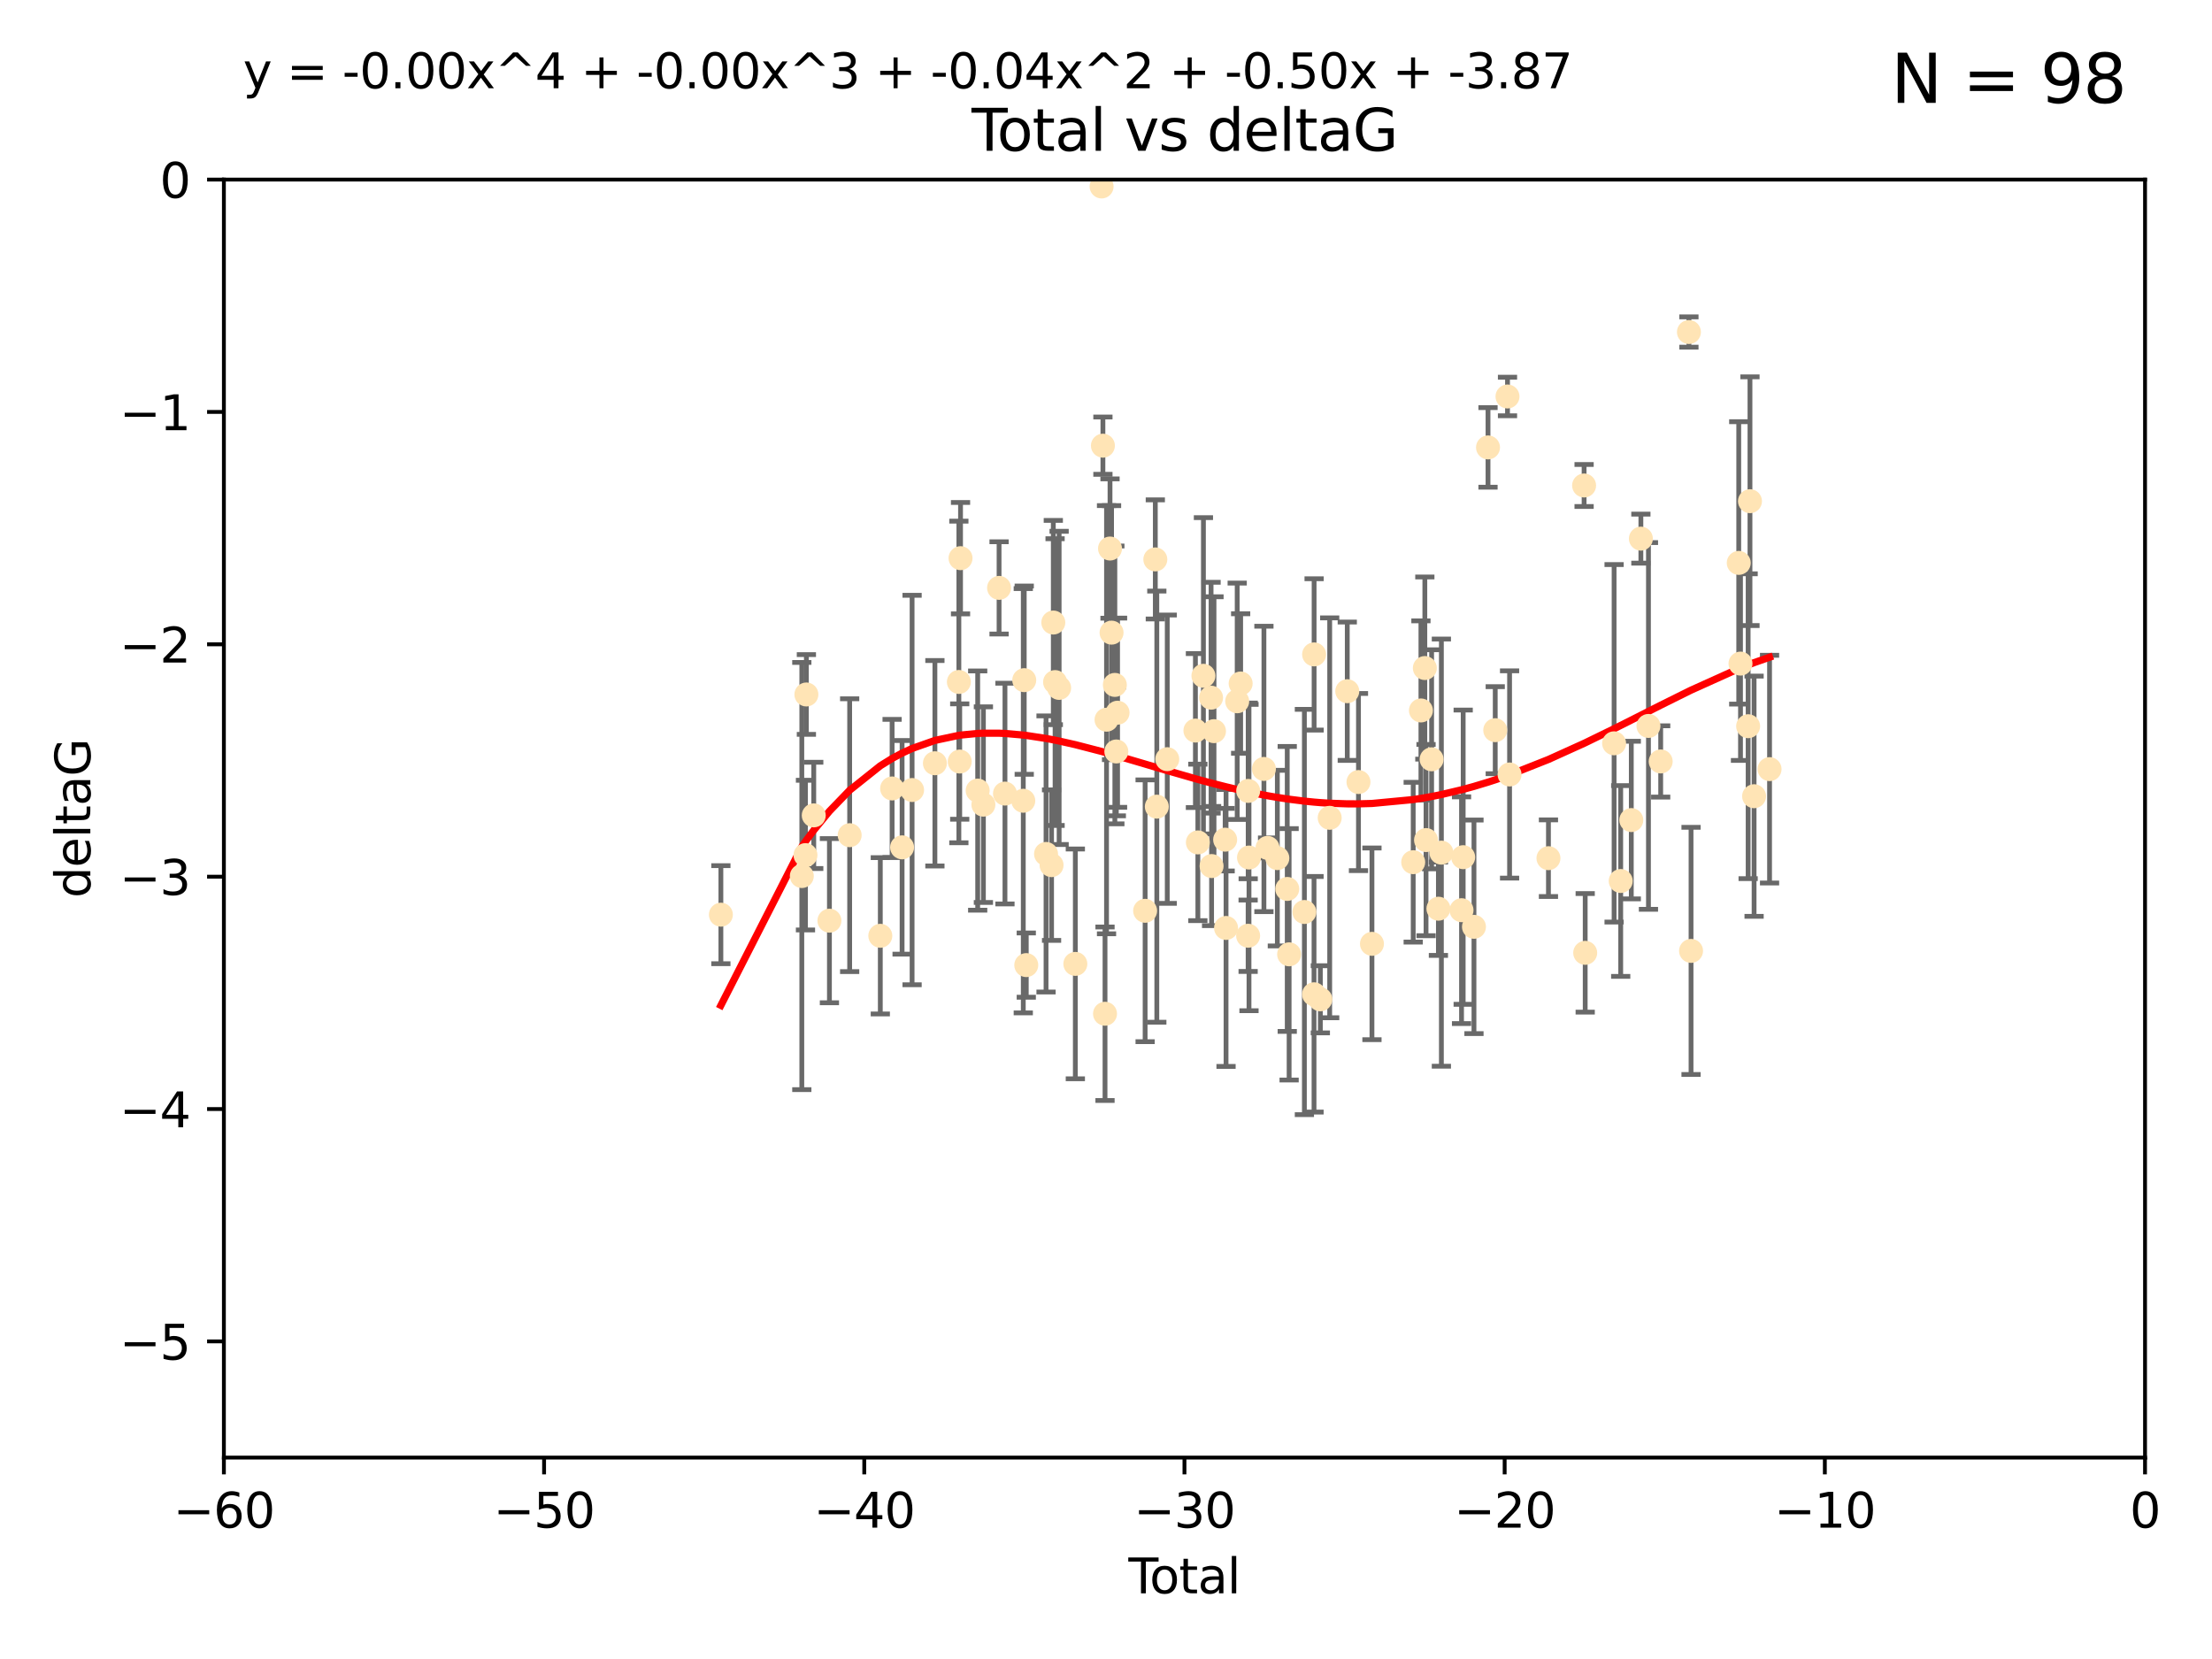 <?xml version="1.0" encoding="utf-8" standalone="no"?>
<!DOCTYPE svg PUBLIC "-//W3C//DTD SVG 1.1//EN"
  "http://www.w3.org/Graphics/SVG/1.1/DTD/svg11.dtd">
<svg xmlns:xlink="http://www.w3.org/1999/xlink" width="460.8pt" height="345.6pt" viewBox="0 0 460.8 345.6" xmlns="http://www.w3.org/2000/svg" version="1.1">
 <defs>
  <style type="text/css">*{stroke-linejoin: round; stroke-linecap: butt}</style>
 </defs>
 <g id="figure_1">
  <g id="patch_1">
   <path d="M 0 345.6 
L 460.8 345.6 
L 460.8 0 
L 0 0 
z
" style="fill: #ffffff"/>
  </g>
  <g id="axes_1">
   <g id="patch_2">
    <path d="M 46.64 303.64 
L 446.85 303.64 
L 446.85 37.411 
L 46.64 37.411 
z
" style="fill: #ffffff"/>
   </g>
   <g id="PathCollection_1">
    <defs>
     <path id="m5bd7fb31fc" d="M 0 1.118 
C 0.297 1.118 0.581 1 0.791 0.791 
C 1 0.581 1.118 0.297 1.118 0 
C 1.118 -0.297 1 -0.581 0.791 -0.791 
C 0.581 -1 0.297 -1.118 0 -1.118 
C -0.297 -1.118 -0.581 -1 -0.791 -0.791 
C -1 -0.581 -1.118 -0.297 -1.118 0 
C -1.118 0.297 -1 0.581 -0.791 0.791 
C -0.581 1 -0.297 1.118 0 1.118 
z
" style="stroke: #ffe4b5"/>
    </defs>
    <g clip-path="url(#p9475dc3c60)">
     <use xlink:href="#m5bd7fb31fc" x="150.173" y="190.544" style="fill: #ffe4b5; stroke: #ffe4b5"/>
     <use xlink:href="#m5bd7fb31fc" x="167.033" y="182.494" style="fill: #ffe4b5; stroke: #ffe4b5"/>
     <use xlink:href="#m5bd7fb31fc" x="167.795" y="178.137" style="fill: #ffe4b5; stroke: #ffe4b5"/>
     <use xlink:href="#m5bd7fb31fc" x="167.984" y="144.673" style="fill: #ffe4b5; stroke: #ffe4b5"/>
     <use xlink:href="#m5bd7fb31fc" x="169.52" y="169.858" style="fill: #ffe4b5; stroke: #ffe4b5"/>
     <use xlink:href="#m5bd7fb31fc" x="172.784" y="191.794" style="fill: #ffe4b5; stroke: #ffe4b5"/>
     <use xlink:href="#m5bd7fb31fc" x="177" y="173.986" style="fill: #ffe4b5; stroke: #ffe4b5"/>
     <use xlink:href="#m5bd7fb31fc" x="183.385" y="194.943" style="fill: #ffe4b5; stroke: #ffe4b5"/>
     <use xlink:href="#m5bd7fb31fc" x="185.843" y="164.25" style="fill: #ffe4b5; stroke: #ffe4b5"/>
     <use xlink:href="#m5bd7fb31fc" x="187.923" y="176.516" style="fill: #ffe4b5; stroke: #ffe4b5"/>
     <use xlink:href="#m5bd7fb31fc" x="190.005" y="164.575" style="fill: #ffe4b5; stroke: #ffe4b5"/>
     <use xlink:href="#m5bd7fb31fc" x="194.757" y="159.001" style="fill: #ffe4b5; stroke: #ffe4b5"/>
     <use xlink:href="#m5bd7fb31fc" x="199.75" y="142.064" style="fill: #ffe4b5; stroke: #ffe4b5"/>
     <use xlink:href="#m5bd7fb31fc" x="199.928" y="158.643" style="fill: #ffe4b5; stroke: #ffe4b5"/>
     <use xlink:href="#m5bd7fb31fc" x="200.097" y="116.278" style="fill: #ffe4b5; stroke: #ffe4b5"/>
     <use xlink:href="#m5bd7fb31fc" x="203.67" y="164.692" style="fill: #ffe4b5; stroke: #ffe4b5"/>
     <use xlink:href="#m5bd7fb31fc" x="204.86" y="167.623" style="fill: #ffe4b5; stroke: #ffe4b5"/>
     <use xlink:href="#m5bd7fb31fc" x="208.125" y="122.467" style="fill: #ffe4b5; stroke: #ffe4b5"/>
     <use xlink:href="#m5bd7fb31fc" x="209.353" y="165.32" style="fill: #ffe4b5; stroke: #ffe4b5"/>
     <use xlink:href="#m5bd7fb31fc" x="213.168" y="166.812" style="fill: #ffe4b5; stroke: #ffe4b5"/>
     <use xlink:href="#m5bd7fb31fc" x="213.367" y="141.689" style="fill: #ffe4b5; stroke: #ffe4b5"/>
     <use xlink:href="#m5bd7fb31fc" x="213.792" y="201.049" style="fill: #ffe4b5; stroke: #ffe4b5"/>
     <use xlink:href="#m5bd7fb31fc" x="217.91" y="177.893" style="fill: #ffe4b5; stroke: #ffe4b5"/>
     <use xlink:href="#m5bd7fb31fc" x="219.06" y="180.225" style="fill: #ffe4b5; stroke: #ffe4b5"/>
     <use xlink:href="#m5bd7fb31fc" x="219.423" y="129.685" style="fill: #ffe4b5; stroke: #ffe4b5"/>
     <use xlink:href="#m5bd7fb31fc" x="219.792" y="142.092" style="fill: #ffe4b5; stroke: #ffe4b5"/>
     <use xlink:href="#m5bd7fb31fc" x="220.636" y="143.304" style="fill: #ffe4b5; stroke: #ffe4b5"/>
     <use xlink:href="#m5bd7fb31fc" x="224.013" y="200.797" style="fill: #ffe4b5; stroke: #ffe4b5"/>
     <use xlink:href="#m5bd7fb31fc" x="229.485" y="38.847" style="fill: #ffe4b5; stroke: #ffe4b5"/>
     <use xlink:href="#m5bd7fb31fc" x="229.757" y="92.84" style="fill: #ffe4b5; stroke: #ffe4b5"/>
     <use xlink:href="#m5bd7fb31fc" x="230.196" y="211.182" style="fill: #ffe4b5; stroke: #ffe4b5"/>
     <use xlink:href="#m5bd7fb31fc" x="230.51" y="149.929" style="fill: #ffe4b5; stroke: #ffe4b5"/>
     <use xlink:href="#m5bd7fb31fc" x="231.236" y="114.27" style="fill: #ffe4b5; stroke: #ffe4b5"/>
     <use xlink:href="#m5bd7fb31fc" x="231.558" y="131.79" style="fill: #ffe4b5; stroke: #ffe4b5"/>
     <use xlink:href="#m5bd7fb31fc" x="232.245" y="142.679" style="fill: #ffe4b5; stroke: #ffe4b5"/>
     <use xlink:href="#m5bd7fb31fc" x="232.552" y="156.545" style="fill: #ffe4b5; stroke: #ffe4b5"/>
     <use xlink:href="#m5bd7fb31fc" x="232.81" y="148.47" style="fill: #ffe4b5; stroke: #ffe4b5"/>
     <use xlink:href="#m5bd7fb31fc" x="238.551" y="189.736" style="fill: #ffe4b5; stroke: #ffe4b5"/>
     <use xlink:href="#m5bd7fb31fc" x="240.674" y="116.536" style="fill: #ffe4b5; stroke: #ffe4b5"/>
     <use xlink:href="#m5bd7fb31fc" x="240.986" y="168.04" style="fill: #ffe4b5; stroke: #ffe4b5"/>
     <use xlink:href="#m5bd7fb31fc" x="243.161" y="158.151" style="fill: #ffe4b5; stroke: #ffe4b5"/>
     <use xlink:href="#m5bd7fb31fc" x="249.028" y="152.192" style="fill: #ffe4b5; stroke: #ffe4b5"/>
     <use xlink:href="#m5bd7fb31fc" x="249.538" y="175.49" style="fill: #ffe4b5; stroke: #ffe4b5"/>
     <use xlink:href="#m5bd7fb31fc" x="250.695" y="140.779" style="fill: #ffe4b5; stroke: #ffe4b5"/>
     <use xlink:href="#m5bd7fb31fc" x="252.289" y="145.34" style="fill: #ffe4b5; stroke: #ffe4b5"/>
     <use xlink:href="#m5bd7fb31fc" x="252.395" y="180.416" style="fill: #ffe4b5; stroke: #ffe4b5"/>
     <use xlink:href="#m5bd7fb31fc" x="252.897" y="152.314" style="fill: #ffe4b5; stroke: #ffe4b5"/>
     <use xlink:href="#m5bd7fb31fc" x="255.22" y="174.92" style="fill: #ffe4b5; stroke: #ffe4b5"/>
     <use xlink:href="#m5bd7fb31fc" x="255.407" y="193.308" style="fill: #ffe4b5; stroke: #ffe4b5"/>
     <use xlink:href="#m5bd7fb31fc" x="257.73" y="146.089" style="fill: #ffe4b5; stroke: #ffe4b5"/>
     <use xlink:href="#m5bd7fb31fc" x="258.45" y="142.386" style="fill: #ffe4b5; stroke: #ffe4b5"/>
     <use xlink:href="#m5bd7fb31fc" x="260.008" y="194.932" style="fill: #ffe4b5; stroke: #ffe4b5"/>
     <use xlink:href="#m5bd7fb31fc" x="260.021" y="164.76" style="fill: #ffe4b5; stroke: #ffe4b5"/>
     <use xlink:href="#m5bd7fb31fc" x="260.189" y="178.642" style="fill: #ffe4b5; stroke: #ffe4b5"/>
     <use xlink:href="#m5bd7fb31fc" x="263.298" y="160.183" style="fill: #ffe4b5; stroke: #ffe4b5"/>
     <use xlink:href="#m5bd7fb31fc" x="264.055" y="176.633" style="fill: #ffe4b5; stroke: #ffe4b5"/>
     <use xlink:href="#m5bd7fb31fc" x="266.094" y="178.764" style="fill: #ffe4b5; stroke: #ffe4b5"/>
     <use xlink:href="#m5bd7fb31fc" x="268.156" y="185.182" style="fill: #ffe4b5; stroke: #ffe4b5"/>
     <use xlink:href="#m5bd7fb31fc" x="268.548" y="198.803" style="fill: #ffe4b5; stroke: #ffe4b5"/>
     <use xlink:href="#m5bd7fb31fc" x="271.729" y="189.983" style="fill: #ffe4b5; stroke: #ffe4b5"/>
     <use xlink:href="#m5bd7fb31fc" x="273.735" y="207.127" style="fill: #ffe4b5; stroke: #ffe4b5"/>
     <use xlink:href="#m5bd7fb31fc" x="273.753" y="136.325" style="fill: #ffe4b5; stroke: #ffe4b5"/>
     <use xlink:href="#m5bd7fb31fc" x="275.053" y="208.177" style="fill: #ffe4b5; stroke: #ffe4b5"/>
     <use xlink:href="#m5bd7fb31fc" x="276.999" y="170.367" style="fill: #ffe4b5; stroke: #ffe4b5"/>
     <use xlink:href="#m5bd7fb31fc" x="280.661" y="143.993" style="fill: #ffe4b5; stroke: #ffe4b5"/>
     <use xlink:href="#m5bd7fb31fc" x="282.995" y="162.913" style="fill: #ffe4b5; stroke: #ffe4b5"/>
     <use xlink:href="#m5bd7fb31fc" x="285.803" y="196.618" style="fill: #ffe4b5; stroke: #ffe4b5"/>
     <use xlink:href="#m5bd7fb31fc" x="294.397" y="179.61" style="fill: #ffe4b5; stroke: #ffe4b5"/>
     <use xlink:href="#m5bd7fb31fc" x="296.006" y="148.001" style="fill: #ffe4b5; stroke: #ffe4b5"/>
     <use xlink:href="#m5bd7fb31fc" x="296.82" y="139.165" style="fill: #ffe4b5; stroke: #ffe4b5"/>
     <use xlink:href="#m5bd7fb31fc" x="297.07" y="175.001" style="fill: #ffe4b5; stroke: #ffe4b5"/>
     <use xlink:href="#m5bd7fb31fc" x="298.231" y="158.177" style="fill: #ffe4b5; stroke: #ffe4b5"/>
     <use xlink:href="#m5bd7fb31fc" x="299.647" y="189.301" style="fill: #ffe4b5; stroke: #ffe4b5"/>
     <use xlink:href="#m5bd7fb31fc" x="300.266" y="177.616" style="fill: #ffe4b5; stroke: #ffe4b5"/>
     <use xlink:href="#m5bd7fb31fc" x="304.464" y="189.612" style="fill: #ffe4b5; stroke: #ffe4b5"/>
     <use xlink:href="#m5bd7fb31fc" x="304.808" y="178.566" style="fill: #ffe4b5; stroke: #ffe4b5"/>
     <use xlink:href="#m5bd7fb31fc" x="307.055" y="193.073" style="fill: #ffe4b5; stroke: #ffe4b5"/>
     <use xlink:href="#m5bd7fb31fc" x="309.98" y="93.206" style="fill: #ffe4b5; stroke: #ffe4b5"/>
     <use xlink:href="#m5bd7fb31fc" x="311.486" y="152.11" style="fill: #ffe4b5; stroke: #ffe4b5"/>
     <use xlink:href="#m5bd7fb31fc" x="314.04" y="82.595" style="fill: #ffe4b5; stroke: #ffe4b5"/>
     <use xlink:href="#m5bd7fb31fc" x="314.472" y="161.337" style="fill: #ffe4b5; stroke: #ffe4b5"/>
     <use xlink:href="#m5bd7fb31fc" x="322.571" y="178.777" style="fill: #ffe4b5; stroke: #ffe4b5"/>
     <use xlink:href="#m5bd7fb31fc" x="329.996" y="101.135" style="fill: #ffe4b5; stroke: #ffe4b5"/>
     <use xlink:href="#m5bd7fb31fc" x="330.226" y="198.494" style="fill: #ffe4b5; stroke: #ffe4b5"/>
     <use xlink:href="#m5bd7fb31fc" x="336.246" y="154.845" style="fill: #ffe4b5; stroke: #ffe4b5"/>
     <use xlink:href="#m5bd7fb31fc" x="337.623" y="183.527" style="fill: #ffe4b5; stroke: #ffe4b5"/>
     <use xlink:href="#m5bd7fb31fc" x="339.829" y="170.835" style="fill: #ffe4b5; stroke: #ffe4b5"/>
     <use xlink:href="#m5bd7fb31fc" x="341.825" y="112.208" style="fill: #ffe4b5; stroke: #ffe4b5"/>
     <use xlink:href="#m5bd7fb31fc" x="343.404" y="151.227" style="fill: #ffe4b5; stroke: #ffe4b5"/>
     <use xlink:href="#m5bd7fb31fc" x="345.952" y="158.623" style="fill: #ffe4b5; stroke: #ffe4b5"/>
     <use xlink:href="#m5bd7fb31fc" x="351.833" y="69.167" style="fill: #ffe4b5; stroke: #ffe4b5"/>
     <use xlink:href="#m5bd7fb31fc" x="352.276" y="198.089" style="fill: #ffe4b5; stroke: #ffe4b5"/>
     <use xlink:href="#m5bd7fb31fc" x="362.212" y="117.26" style="fill: #ffe4b5; stroke: #ffe4b5"/>
     <use xlink:href="#m5bd7fb31fc" x="362.578" y="138.239" style="fill: #ffe4b5; stroke: #ffe4b5"/>
     <use xlink:href="#m5bd7fb31fc" x="364.17" y="151.283" style="fill: #ffe4b5; stroke: #ffe4b5"/>
     <use xlink:href="#m5bd7fb31fc" x="364.552" y="104.407" style="fill: #ffe4b5; stroke: #ffe4b5"/>
     <use xlink:href="#m5bd7fb31fc" x="365.409" y="165.868" style="fill: #ffe4b5; stroke: #ffe4b5"/>
     <use xlink:href="#m5bd7fb31fc" x="368.631" y="160.223" style="fill: #ffe4b5; stroke: #ffe4b5"/>
    </g>
   </g>
   <g id="matplotlib.axis_1">
    <g id="xtick_1">
     <g id="line2d_1">
      <defs>
       <path id="m14eb862272" d="M 0 0 
L 0 3.5 
" style="stroke: #000000; stroke-width: 0.8"/>
      </defs>
      <g>
       <use xlink:href="#m14eb862272" x="46.64" y="303.64" style="stroke: #000000; stroke-width: 0.8"/>
      </g>
     </g>
     <g id="text_1">
      <!-- −60 -->
      <g transform="translate(36.088 318.238)scale(0.1 -0.1)">
       <defs>
        <path id="DejaVuSans-2212" d="M 678 2272 
L 4684 2272 
L 4684 1741 
L 678 1741 
L 678 2272 
z
" transform="scale(0.016)"/>
        <path id="DejaVuSans-36" d="M 2113 2584 
Q 1688 2584 1439 2293 
Q 1191 2003 1191 1497 
Q 1191 994 1439 701 
Q 1688 409 2113 409 
Q 2538 409 2786 701 
Q 3034 994 3034 1497 
Q 3034 2003 2786 2293 
Q 2538 2584 2113 2584 
z
M 3366 4563 
L 3366 3988 
Q 3128 4100 2886 4159 
Q 2644 4219 2406 4219 
Q 1781 4219 1451 3797 
Q 1122 3375 1075 2522 
Q 1259 2794 1537 2939 
Q 1816 3084 2150 3084 
Q 2853 3084 3261 2657 
Q 3669 2231 3669 1497 
Q 3669 778 3244 343 
Q 2819 -91 2113 -91 
Q 1303 -91 875 529 
Q 447 1150 447 2328 
Q 447 3434 972 4092 
Q 1497 4750 2381 4750 
Q 2619 4750 2861 4703 
Q 3103 4656 3366 4563 
z
" transform="scale(0.016)"/>
        <path id="DejaVuSans-30" d="M 2034 4250 
Q 1547 4250 1301 3770 
Q 1056 3291 1056 2328 
Q 1056 1369 1301 889 
Q 1547 409 2034 409 
Q 2525 409 2770 889 
Q 3016 1369 3016 2328 
Q 3016 3291 2770 3770 
Q 2525 4250 2034 4250 
z
M 2034 4750 
Q 2819 4750 3233 4129 
Q 3647 3509 3647 2328 
Q 3647 1150 3233 529 
Q 2819 -91 2034 -91 
Q 1250 -91 836 529 
Q 422 1150 422 2328 
Q 422 3509 836 4129 
Q 1250 4750 2034 4750 
z
" transform="scale(0.016)"/>
       </defs>
       <use xlink:href="#DejaVuSans-2212"/>
       <use xlink:href="#DejaVuSans-36" x="83.789"/>
       <use xlink:href="#DejaVuSans-30" x="147.412"/>
      </g>
     </g>
    </g>
    <g id="xtick_2">
     <g id="line2d_2">
      <g>
       <use xlink:href="#m14eb862272" x="113.342" y="303.64" style="stroke: #000000; stroke-width: 0.8"/>
      </g>
     </g>
     <g id="text_2">
      <!-- −50 -->
      <g transform="translate(102.789 318.238)scale(0.1 -0.1)">
       <defs>
        <path id="DejaVuSans-35" d="M 691 4666 
L 3169 4666 
L 3169 4134 
L 1269 4134 
L 1269 2991 
Q 1406 3038 1543 3061 
Q 1681 3084 1819 3084 
Q 2600 3084 3056 2656 
Q 3513 2228 3513 1497 
Q 3513 744 3044 326 
Q 2575 -91 1722 -91 
Q 1428 -91 1123 -41 
Q 819 9 494 109 
L 494 744 
Q 775 591 1075 516 
Q 1375 441 1709 441 
Q 2250 441 2565 725 
Q 2881 1009 2881 1497 
Q 2881 1984 2565 2268 
Q 2250 2553 1709 2553 
Q 1456 2553 1204 2497 
Q 953 2441 691 2322 
L 691 4666 
z
" transform="scale(0.016)"/>
       </defs>
       <use xlink:href="#DejaVuSans-2212"/>
       <use xlink:href="#DejaVuSans-35" x="83.789"/>
       <use xlink:href="#DejaVuSans-30" x="147.412"/>
      </g>
     </g>
    </g>
    <g id="xtick_3">
     <g id="line2d_3">
      <g>
       <use xlink:href="#m14eb862272" x="180.043" y="303.64" style="stroke: #000000; stroke-width: 0.8"/>
      </g>
     </g>
     <g id="text_3">
      <!-- −40 -->
      <g transform="translate(169.491 318.238)scale(0.1 -0.1)">
       <defs>
        <path id="DejaVuSans-34" d="M 2419 4116 
L 825 1625 
L 2419 1625 
L 2419 4116 
z
M 2253 4666 
L 3047 4666 
L 3047 1625 
L 3713 1625 
L 3713 1100 
L 3047 1100 
L 3047 0 
L 2419 0 
L 2419 1100 
L 313 1100 
L 313 1709 
L 2253 4666 
z
" transform="scale(0.016)"/>
       </defs>
       <use xlink:href="#DejaVuSans-2212"/>
       <use xlink:href="#DejaVuSans-34" x="83.789"/>
       <use xlink:href="#DejaVuSans-30" x="147.412"/>
      </g>
     </g>
    </g>
    <g id="xtick_4">
     <g id="line2d_4">
      <g>
       <use xlink:href="#m14eb862272" x="246.745" y="303.64" style="stroke: #000000; stroke-width: 0.8"/>
      </g>
     </g>
     <g id="text_4">
      <!-- −30 -->
      <g transform="translate(236.193 318.238)scale(0.1 -0.1)">
       <defs>
        <path id="DejaVuSans-33" d="M 2597 2516 
Q 3050 2419 3304 2112 
Q 3559 1806 3559 1356 
Q 3559 666 3084 287 
Q 2609 -91 1734 -91 
Q 1441 -91 1130 -33 
Q 819 25 488 141 
L 488 750 
Q 750 597 1062 519 
Q 1375 441 1716 441 
Q 2309 441 2620 675 
Q 2931 909 2931 1356 
Q 2931 1769 2642 2001 
Q 2353 2234 1838 2234 
L 1294 2234 
L 1294 2753 
L 1863 2753 
Q 2328 2753 2575 2939 
Q 2822 3125 2822 3475 
Q 2822 3834 2567 4026 
Q 2313 4219 1838 4219 
Q 1578 4219 1281 4162 
Q 984 4106 628 3988 
L 628 4550 
Q 988 4650 1302 4700 
Q 1616 4750 1894 4750 
Q 2613 4750 3031 4423 
Q 3450 4097 3450 3541 
Q 3450 3153 3228 2886 
Q 3006 2619 2597 2516 
z
" transform="scale(0.016)"/>
       </defs>
       <use xlink:href="#DejaVuSans-2212"/>
       <use xlink:href="#DejaVuSans-33" x="83.789"/>
       <use xlink:href="#DejaVuSans-30" x="147.412"/>
      </g>
     </g>
    </g>
    <g id="xtick_5">
     <g id="line2d_5">
      <g>
       <use xlink:href="#m14eb862272" x="313.447" y="303.64" style="stroke: #000000; stroke-width: 0.8"/>
      </g>
     </g>
     <g id="text_5">
      <!-- −20 -->
      <g transform="translate(302.894 318.238)scale(0.1 -0.1)">
       <defs>
        <path id="DejaVuSans-32" d="M 1228 531 
L 3431 531 
L 3431 0 
L 469 0 
L 469 531 
Q 828 903 1448 1529 
Q 2069 2156 2228 2338 
Q 2531 2678 2651 2914 
Q 2772 3150 2772 3378 
Q 2772 3750 2511 3984 
Q 2250 4219 1831 4219 
Q 1534 4219 1204 4116 
Q 875 4013 500 3803 
L 500 4441 
Q 881 4594 1212 4672 
Q 1544 4750 1819 4750 
Q 2544 4750 2975 4387 
Q 3406 4025 3406 3419 
Q 3406 3131 3298 2873 
Q 3191 2616 2906 2266 
Q 2828 2175 2409 1742 
Q 1991 1309 1228 531 
z
" transform="scale(0.016)"/>
       </defs>
       <use xlink:href="#DejaVuSans-2212"/>
       <use xlink:href="#DejaVuSans-32" x="83.789"/>
       <use xlink:href="#DejaVuSans-30" x="147.412"/>
      </g>
     </g>
    </g>
    <g id="xtick_6">
     <g id="line2d_6">
      <g>
       <use xlink:href="#m14eb862272" x="380.148" y="303.64" style="stroke: #000000; stroke-width: 0.8"/>
      </g>
     </g>
     <g id="text_6">
      <!-- −10 -->
      <g transform="translate(369.596 318.238)scale(0.1 -0.1)">
       <defs>
        <path id="DejaVuSans-31" d="M 794 531 
L 1825 531 
L 1825 4091 
L 703 3866 
L 703 4441 
L 1819 4666 
L 2450 4666 
L 2450 531 
L 3481 531 
L 3481 0 
L 794 0 
L 794 531 
z
" transform="scale(0.016)"/>
       </defs>
       <use xlink:href="#DejaVuSans-2212"/>
       <use xlink:href="#DejaVuSans-31" x="83.789"/>
       <use xlink:href="#DejaVuSans-30" x="147.412"/>
      </g>
     </g>
    </g>
    <g id="xtick_7">
     <g id="line2d_7">
      <g>
       <use xlink:href="#m14eb862272" x="446.85" y="303.64" style="stroke: #000000; stroke-width: 0.8"/>
      </g>
     </g>
     <g id="text_7">
      <!-- 0 -->
      <g transform="translate(443.669 318.238)scale(0.1 -0.1)">
       <use xlink:href="#DejaVuSans-30"/>
      </g>
     </g>
    </g>
    <g id="text_8">
     <!-- Total -->
     <g transform="translate(235.068 331.917)scale(0.1 -0.1)">
      <defs>
       <path id="DejaVuSans-54" d="M -19 4666 
L 3928 4666 
L 3928 4134 
L 2272 4134 
L 2272 0 
L 1638 0 
L 1638 4134 
L -19 4134 
L -19 4666 
z
" transform="scale(0.016)"/>
       <path id="DejaVuSans-6f" d="M 1959 3097 
Q 1497 3097 1228 2736 
Q 959 2375 959 1747 
Q 959 1119 1226 758 
Q 1494 397 1959 397 
Q 2419 397 2687 759 
Q 2956 1122 2956 1747 
Q 2956 2369 2687 2733 
Q 2419 3097 1959 3097 
z
M 1959 3584 
Q 2709 3584 3137 3096 
Q 3566 2609 3566 1747 
Q 3566 888 3137 398 
Q 2709 -91 1959 -91 
Q 1206 -91 779 398 
Q 353 888 353 1747 
Q 353 2609 779 3096 
Q 1206 3584 1959 3584 
z
" transform="scale(0.016)"/>
       <path id="DejaVuSans-74" d="M 1172 4494 
L 1172 3500 
L 2356 3500 
L 2356 3053 
L 1172 3053 
L 1172 1153 
Q 1172 725 1289 603 
Q 1406 481 1766 481 
L 2356 481 
L 2356 0 
L 1766 0 
Q 1100 0 847 248 
Q 594 497 594 1153 
L 594 3053 
L 172 3053 
L 172 3500 
L 594 3500 
L 594 4494 
L 1172 4494 
z
" transform="scale(0.016)"/>
       <path id="DejaVuSans-61" d="M 2194 1759 
Q 1497 1759 1228 1600 
Q 959 1441 959 1056 
Q 959 750 1161 570 
Q 1363 391 1709 391 
Q 2188 391 2477 730 
Q 2766 1069 2766 1631 
L 2766 1759 
L 2194 1759 
z
M 3341 1997 
L 3341 0 
L 2766 0 
L 2766 531 
Q 2569 213 2275 61 
Q 1981 -91 1556 -91 
Q 1019 -91 701 211 
Q 384 513 384 1019 
Q 384 1609 779 1909 
Q 1175 2209 1959 2209 
L 2766 2209 
L 2766 2266 
Q 2766 2663 2505 2880 
Q 2244 3097 1772 3097 
Q 1472 3097 1187 3025 
Q 903 2953 641 2809 
L 641 3341 
Q 956 3463 1253 3523 
Q 1550 3584 1831 3584 
Q 2591 3584 2966 3190 
Q 3341 2797 3341 1997 
z
" transform="scale(0.016)"/>
       <path id="DejaVuSans-6c" d="M 603 4863 
L 1178 4863 
L 1178 0 
L 603 0 
L 603 4863 
z
" transform="scale(0.016)"/>
      </defs>
      <use xlink:href="#DejaVuSans-54"/>
      <use xlink:href="#DejaVuSans-6f" x="44.084"/>
      <use xlink:href="#DejaVuSans-74" x="105.266"/>
      <use xlink:href="#DejaVuSans-61" x="144.475"/>
      <use xlink:href="#DejaVuSans-6c" x="205.754"/>
     </g>
    </g>
   </g>
   <g id="matplotlib.axis_2">
    <g id="ytick_1">
     <g id="line2d_8">
      <defs>
       <path id="mdf3f1bf739" d="M 0 0 
L -3.5 0 
" style="stroke: #000000; stroke-width: 0.8"/>
      </defs>
      <g>
       <use xlink:href="#mdf3f1bf739" x="46.64" y="279.437" style="stroke: #000000; stroke-width: 0.8"/>
      </g>
     </g>
     <g id="text_9">
      <!-- −5 -->
      <g transform="translate(24.898 283.237)scale(0.1 -0.1)">
       <use xlink:href="#DejaVuSans-2212"/>
       <use xlink:href="#DejaVuSans-35" x="83.789"/>
      </g>
     </g>
    </g>
    <g id="ytick_2">
     <g id="line2d_9">
      <g>
       <use xlink:href="#mdf3f1bf739" x="46.64" y="231.032" style="stroke: #000000; stroke-width: 0.8"/>
      </g>
     </g>
     <g id="text_10">
      <!-- −4 -->
      <g transform="translate(24.898 234.831)scale(0.1 -0.1)">
       <use xlink:href="#DejaVuSans-2212"/>
       <use xlink:href="#DejaVuSans-34" x="83.789"/>
      </g>
     </g>
    </g>
    <g id="ytick_3">
     <g id="line2d_10">
      <g>
       <use xlink:href="#mdf3f1bf739" x="46.64" y="182.627" style="stroke: #000000; stroke-width: 0.8"/>
      </g>
     </g>
     <g id="text_11">
      <!-- −3 -->
      <g transform="translate(24.898 186.426)scale(0.1 -0.1)">
       <use xlink:href="#DejaVuSans-2212"/>
       <use xlink:href="#DejaVuSans-33" x="83.789"/>
      </g>
     </g>
    </g>
    <g id="ytick_4">
     <g id="line2d_11">
      <g>
       <use xlink:href="#mdf3f1bf739" x="46.64" y="134.222" style="stroke: #000000; stroke-width: 0.8"/>
      </g>
     </g>
     <g id="text_12">
      <!-- −2 -->
      <g transform="translate(24.898 138.021)scale(0.1 -0.1)">
       <use xlink:href="#DejaVuSans-2212"/>
       <use xlink:href="#DejaVuSans-32" x="83.789"/>
      </g>
     </g>
    </g>
    <g id="ytick_5">
     <g id="line2d_12">
      <g>
       <use xlink:href="#mdf3f1bf739" x="46.64" y="85.816" style="stroke: #000000; stroke-width: 0.8"/>
      </g>
     </g>
     <g id="text_13">
      <!-- −1 -->
      <g transform="translate(24.898 89.616)scale(0.1 -0.1)">
       <use xlink:href="#DejaVuSans-2212"/>
       <use xlink:href="#DejaVuSans-31" x="83.789"/>
      </g>
     </g>
    </g>
    <g id="ytick_6">
     <g id="line2d_13">
      <g>
       <use xlink:href="#mdf3f1bf739" x="46.64" y="37.411" style="stroke: #000000; stroke-width: 0.8"/>
      </g>
     </g>
     <g id="text_14">
      <!-- 0 -->
      <g transform="translate(33.278 41.21)scale(0.1 -0.1)">
       <use xlink:href="#DejaVuSans-30"/>
      </g>
     </g>
    </g>
    <g id="text_15">
     <!-- deltaG -->
     <g transform="translate(18.818 187.064)rotate(-90)scale(0.1 -0.1)">
      <defs>
       <path id="DejaVuSans-64" d="M 2906 2969 
L 2906 4863 
L 3481 4863 
L 3481 0 
L 2906 0 
L 2906 525 
Q 2725 213 2448 61 
Q 2172 -91 1784 -91 
Q 1150 -91 751 415 
Q 353 922 353 1747 
Q 353 2572 751 3078 
Q 1150 3584 1784 3584 
Q 2172 3584 2448 3432 
Q 2725 3281 2906 2969 
z
M 947 1747 
Q 947 1113 1208 752 
Q 1469 391 1925 391 
Q 2381 391 2643 752 
Q 2906 1113 2906 1747 
Q 2906 2381 2643 2742 
Q 2381 3103 1925 3103 
Q 1469 3103 1208 2742 
Q 947 2381 947 1747 
z
" transform="scale(0.016)"/>
       <path id="DejaVuSans-65" d="M 3597 1894 
L 3597 1613 
L 953 1613 
Q 991 1019 1311 708 
Q 1631 397 2203 397 
Q 2534 397 2845 478 
Q 3156 559 3463 722 
L 3463 178 
Q 3153 47 2828 -22 
Q 2503 -91 2169 -91 
Q 1331 -91 842 396 
Q 353 884 353 1716 
Q 353 2575 817 3079 
Q 1281 3584 2069 3584 
Q 2775 3584 3186 3129 
Q 3597 2675 3597 1894 
z
M 3022 2063 
Q 3016 2534 2758 2815 
Q 2500 3097 2075 3097 
Q 1594 3097 1305 2825 
Q 1016 2553 972 2059 
L 3022 2063 
z
" transform="scale(0.016)"/>
       <path id="DejaVuSans-47" d="M 3809 666 
L 3809 1919 
L 2778 1919 
L 2778 2438 
L 4434 2438 
L 4434 434 
Q 4069 175 3628 42 
Q 3188 -91 2688 -91 
Q 1594 -91 976 548 
Q 359 1188 359 2328 
Q 359 3472 976 4111 
Q 1594 4750 2688 4750 
Q 3144 4750 3555 4637 
Q 3966 4525 4313 4306 
L 4313 3634 
Q 3963 3931 3569 4081 
Q 3175 4231 2741 4231 
Q 1884 4231 1454 3753 
Q 1025 3275 1025 2328 
Q 1025 1384 1454 906 
Q 1884 428 2741 428 
Q 3075 428 3337 486 
Q 3600 544 3809 666 
z
" transform="scale(0.016)"/>
      </defs>
      <use xlink:href="#DejaVuSans-64"/>
      <use xlink:href="#DejaVuSans-65" x="63.477"/>
      <use xlink:href="#DejaVuSans-6c" x="125"/>
      <use xlink:href="#DejaVuSans-74" x="152.783"/>
      <use xlink:href="#DejaVuSans-61" x="191.992"/>
      <use xlink:href="#DejaVuSans-47" x="253.271"/>
     </g>
    </g>
   </g>
   <g id="LineCollection_1">
    <path d="M 150.173 200.752 
L 150.173 180.336 
" clip-path="url(#p9475dc3c60)" style="fill: none; stroke: #696969"/>
    <path d="M 167.033 226.987 
L 167.033 138 
" clip-path="url(#p9475dc3c60)" style="fill: none; stroke: #696969"/>
    <path d="M 167.795 193.728 
L 167.795 162.545 
" clip-path="url(#p9475dc3c60)" style="fill: none; stroke: #696969"/>
    <path d="M 167.984 152.981 
L 167.984 136.364 
" clip-path="url(#p9475dc3c60)" style="fill: none; stroke: #696969"/>
    <path d="M 169.52 180.927 
L 169.52 158.788 
" clip-path="url(#p9475dc3c60)" style="fill: none; stroke: #696969"/>
    <path d="M 172.784 208.898 
L 172.784 174.69 
" clip-path="url(#p9475dc3c60)" style="fill: none; stroke: #696969"/>
    <path d="M 177 202.4 
L 177 145.572 
" clip-path="url(#p9475dc3c60)" style="fill: none; stroke: #696969"/>
    <path d="M 183.385 211.222 
L 183.385 178.665 
" clip-path="url(#p9475dc3c60)" style="fill: none; stroke: #696969"/>
    <path d="M 185.843 178.644 
L 185.843 149.856 
" clip-path="url(#p9475dc3c60)" style="fill: none; stroke: #696969"/>
    <path d="M 187.923 198.768 
L 187.923 154.265 
" clip-path="url(#p9475dc3c60)" style="fill: none; stroke: #696969"/>
    <path d="M 190.005 205.138 
L 190.005 124.012 
" clip-path="url(#p9475dc3c60)" style="fill: none; stroke: #696969"/>
    <path d="M 194.757 180.402 
L 194.757 137.6 
" clip-path="url(#p9475dc3c60)" style="fill: none; stroke: #696969"/>
    <path d="M 199.75 175.564 
L 199.75 108.565 
" clip-path="url(#p9475dc3c60)" style="fill: none; stroke: #696969"/>
    <path d="M 199.928 170.66 
L 199.928 146.626 
" clip-path="url(#p9475dc3c60)" style="fill: none; stroke: #696969"/>
    <path d="M 200.097 127.883 
L 200.097 104.674 
" clip-path="url(#p9475dc3c60)" style="fill: none; stroke: #696969"/>
    <path d="M 203.67 189.611 
L 203.67 139.773 
" clip-path="url(#p9475dc3c60)" style="fill: none; stroke: #696969"/>
    <path d="M 204.86 188 
L 204.86 147.246 
" clip-path="url(#p9475dc3c60)" style="fill: none; stroke: #696969"/>
    <path d="M 208.125 132.074 
L 208.125 112.861 
" clip-path="url(#p9475dc3c60)" style="fill: none; stroke: #696969"/>
    <path d="M 209.353 188.311 
L 209.353 142.329 
" clip-path="url(#p9475dc3c60)" style="fill: none; stroke: #696969"/>
    <path d="M 213.168 211.006 
L 213.168 122.617 
" clip-path="url(#p9475dc3c60)" style="fill: none; stroke: #696969"/>
    <path d="M 213.367 161.302 
L 213.367 122.077 
" clip-path="url(#p9475dc3c60)" style="fill: none; stroke: #696969"/>
    <path d="M 213.792 207.741 
L 213.792 194.357 
" clip-path="url(#p9475dc3c60)" style="fill: none; stroke: #696969"/>
    <path d="M 217.91 206.654 
L 217.91 149.132 
" clip-path="url(#p9475dc3c60)" style="fill: none; stroke: #696969"/>
    <path d="M 219.06 195.9 
L 219.06 164.549 
" clip-path="url(#p9475dc3c60)" style="fill: none; stroke: #696969"/>
    <path d="M 219.423 150.964 
L 219.423 108.407 
" clip-path="url(#p9475dc3c60)" style="fill: none; stroke: #696969"/>
    <path d="M 219.792 171.957 
L 219.792 112.228 
" clip-path="url(#p9475dc3c60)" style="fill: none; stroke: #696969"/>
    <path d="M 220.636 175.929 
L 220.636 110.679 
" clip-path="url(#p9475dc3c60)" style="fill: none; stroke: #696969"/>
    <path d="M 224.013 224.733 
L 224.013 176.861 
" clip-path="url(#p9475dc3c60)" style="fill: none; stroke: #696969"/>
    <path d="M 229.485 39.167 
L 229.485 38.528 
" clip-path="url(#p9475dc3c60)" style="fill: none; stroke: #696969"/>
    <path d="M 229.757 98.808 
L 229.757 86.872 
" clip-path="url(#p9475dc3c60)" style="fill: none; stroke: #696969"/>
    <path d="M 230.196 229.252 
L 230.196 193.112 
" clip-path="url(#p9475dc3c60)" style="fill: none; stroke: #696969"/>
    <path d="M 230.51 194.529 
L 230.51 105.328 
" clip-path="url(#p9475dc3c60)" style="fill: none; stroke: #696969"/>
    <path d="M 231.236 128.784 
L 231.236 99.756 
" clip-path="url(#p9475dc3c60)" style="fill: none; stroke: #696969"/>
    <path d="M 231.558 158.248 
L 231.558 105.332 
" clip-path="url(#p9475dc3c60)" style="fill: none; stroke: #696969"/>
    <path d="M 232.245 171.617 
L 232.245 113.74 
" clip-path="url(#p9475dc3c60)" style="fill: none; stroke: #696969"/>
    <path d="M 232.552 169.95 
L 232.552 143.139 
" clip-path="url(#p9475dc3c60)" style="fill: none; stroke: #696969"/>
    <path d="M 232.81 168.179 
L 232.81 128.76 
" clip-path="url(#p9475dc3c60)" style="fill: none; stroke: #696969"/>
    <path d="M 238.551 217.004 
L 238.551 162.468 
" clip-path="url(#p9475dc3c60)" style="fill: none; stroke: #696969"/>
    <path d="M 240.674 128.944 
L 240.674 104.128 
" clip-path="url(#p9475dc3c60)" style="fill: none; stroke: #696969"/>
    <path d="M 240.986 212.946 
L 240.986 123.133 
" clip-path="url(#p9475dc3c60)" style="fill: none; stroke: #696969"/>
    <path d="M 243.161 188.185 
L 243.161 128.118 
" clip-path="url(#p9475dc3c60)" style="fill: none; stroke: #696969"/>
    <path d="M 249.028 168.231 
L 249.028 136.153 
" clip-path="url(#p9475dc3c60)" style="fill: none; stroke: #696969"/>
    <path d="M 249.538 191.787 
L 249.538 159.192 
" clip-path="url(#p9475dc3c60)" style="fill: none; stroke: #696969"/>
    <path d="M 250.695 173.723 
L 250.695 107.835 
" clip-path="url(#p9475dc3c60)" style="fill: none; stroke: #696969"/>
    <path d="M 252.289 169.378 
L 252.289 121.302 
" clip-path="url(#p9475dc3c60)" style="fill: none; stroke: #696969"/>
    <path d="M 252.395 192.831 
L 252.395 168.001 
" clip-path="url(#p9475dc3c60)" style="fill: none; stroke: #696969"/>
    <path d="M 252.897 180.309 
L 252.897 124.318 
" clip-path="url(#p9475dc3c60)" style="fill: none; stroke: #696969"/>
    <path d="M 255.22 181.44 
L 255.22 168.4 
" clip-path="url(#p9475dc3c60)" style="fill: none; stroke: #696969"/>
    <path d="M 255.407 222.154 
L 255.407 164.461 
" clip-path="url(#p9475dc3c60)" style="fill: none; stroke: #696969"/>
    <path d="M 257.73 170.71 
L 257.73 121.468 
" clip-path="url(#p9475dc3c60)" style="fill: none; stroke: #696969"/>
    <path d="M 258.45 156.916 
L 258.45 127.856 
" clip-path="url(#p9475dc3c60)" style="fill: none; stroke: #696969"/>
    <path d="M 260.008 202.37 
L 260.008 187.495 
" clip-path="url(#p9475dc3c60)" style="fill: none; stroke: #696969"/>
    <path d="M 260.021 183.061 
L 260.021 146.459 
" clip-path="url(#p9475dc3c60)" style="fill: none; stroke: #696969"/>
    <path d="M 260.189 210.551 
L 260.189 146.733 
" clip-path="url(#p9475dc3c60)" style="fill: none; stroke: #696969"/>
    <path d="M 263.298 189.912 
L 263.298 130.454 
" clip-path="url(#p9475dc3c60)" style="fill: none; stroke: #696969"/>
    <path d="M 264.055 178.713 
L 264.055 174.553 
" clip-path="url(#p9475dc3c60)" style="fill: none; stroke: #696969"/>
    <path d="M 266.094 197.058 
L 266.094 160.47 
" clip-path="url(#p9475dc3c60)" style="fill: none; stroke: #696969"/>
    <path d="M 268.156 214.86 
L 268.156 155.505 
" clip-path="url(#p9475dc3c60)" style="fill: none; stroke: #696969"/>
    <path d="M 268.548 224.99 
L 268.548 172.616 
" clip-path="url(#p9475dc3c60)" style="fill: none; stroke: #696969"/>
    <path d="M 271.729 232.198 
L 271.729 147.768 
" clip-path="url(#p9475dc3c60)" style="fill: none; stroke: #696969"/>
    <path d="M 273.735 231.664 
L 273.735 182.589 
" clip-path="url(#p9475dc3c60)" style="fill: none; stroke: #696969"/>
    <path d="M 273.753 152.087 
L 273.753 120.563 
" clip-path="url(#p9475dc3c60)" style="fill: none; stroke: #696969"/>
    <path d="M 275.053 215.173 
L 275.053 201.18 
" clip-path="url(#p9475dc3c60)" style="fill: none; stroke: #696969"/>
    <path d="M 276.999 212.017 
L 276.999 128.716 
" clip-path="url(#p9475dc3c60)" style="fill: none; stroke: #696969"/>
    <path d="M 280.661 158.404 
L 280.661 129.582 
" clip-path="url(#p9475dc3c60)" style="fill: none; stroke: #696969"/>
    <path d="M 282.995 181.366 
L 282.995 144.46 
" clip-path="url(#p9475dc3c60)" style="fill: none; stroke: #696969"/>
    <path d="M 285.803 216.583 
L 285.803 176.654 
" clip-path="url(#p9475dc3c60)" style="fill: none; stroke: #696969"/>
    <path d="M 294.397 196.253 
L 294.397 162.967 
" clip-path="url(#p9475dc3c60)" style="fill: none; stroke: #696969"/>
    <path d="M 296.006 166.664 
L 296.006 129.339 
" clip-path="url(#p9475dc3c60)" style="fill: none; stroke: #696969"/>
    <path d="M 296.82 158.138 
L 296.82 120.191 
" clip-path="url(#p9475dc3c60)" style="fill: none; stroke: #696969"/>
    <path d="M 297.07 194.923 
L 297.07 155.08 
" clip-path="url(#p9475dc3c60)" style="fill: none; stroke: #696969"/>
    <path d="M 298.231 180.992 
L 298.231 135.362 
" clip-path="url(#p9475dc3c60)" style="fill: none; stroke: #696969"/>
    <path d="M 299.647 199.027 
L 299.647 179.576 
" clip-path="url(#p9475dc3c60)" style="fill: none; stroke: #696969"/>
    <path d="M 300.266 222.108 
L 300.266 133.125 
" clip-path="url(#p9475dc3c60)" style="fill: none; stroke: #696969"/>
    <path d="M 304.464 213.225 
L 304.464 166 
" clip-path="url(#p9475dc3c60)" style="fill: none; stroke: #696969"/>
    <path d="M 304.808 209.214 
L 304.808 147.918 
" clip-path="url(#p9475dc3c60)" style="fill: none; stroke: #696969"/>
    <path d="M 307.055 215.317 
L 307.055 170.829 
" clip-path="url(#p9475dc3c60)" style="fill: none; stroke: #696969"/>
    <path d="M 309.98 101.492 
L 309.98 84.919 
" clip-path="url(#p9475dc3c60)" style="fill: none; stroke: #696969"/>
    <path d="M 311.486 161.174 
L 311.486 143.046 
" clip-path="url(#p9475dc3c60)" style="fill: none; stroke: #696969"/>
    <path d="M 314.04 86.608 
L 314.04 78.581 
" clip-path="url(#p9475dc3c60)" style="fill: none; stroke: #696969"/>
    <path d="M 314.472 182.927 
L 314.472 139.748 
" clip-path="url(#p9475dc3c60)" style="fill: none; stroke: #696969"/>
    <path d="M 322.571 186.758 
L 322.571 170.795 
" clip-path="url(#p9475dc3c60)" style="fill: none; stroke: #696969"/>
    <path d="M 329.996 105.513 
L 329.996 96.758 
" clip-path="url(#p9475dc3c60)" style="fill: none; stroke: #696969"/>
    <path d="M 330.226 210.842 
L 330.226 186.145 
" clip-path="url(#p9475dc3c60)" style="fill: none; stroke: #696969"/>
    <path d="M 336.246 192.081 
L 336.246 117.609 
" clip-path="url(#p9475dc3c60)" style="fill: none; stroke: #696969"/>
    <path d="M 337.623 203.397 
L 337.623 163.658 
" clip-path="url(#p9475dc3c60)" style="fill: none; stroke: #696969"/>
    <path d="M 339.829 187.253 
L 339.829 154.416 
" clip-path="url(#p9475dc3c60)" style="fill: none; stroke: #696969"/>
    <path d="M 341.825 117.314 
L 341.825 107.103 
" clip-path="url(#p9475dc3c60)" style="fill: none; stroke: #696969"/>
    <path d="M 343.404 189.424 
L 343.404 113.031 
" clip-path="url(#p9475dc3c60)" style="fill: none; stroke: #696969"/>
    <path d="M 345.952 166.049 
L 345.952 151.198 
" clip-path="url(#p9475dc3c60)" style="fill: none; stroke: #696969"/>
    <path d="M 351.833 72.321 
L 351.833 66.012 
" clip-path="url(#p9475dc3c60)" style="fill: none; stroke: #696969"/>
    <path d="M 352.276 223.836 
L 352.276 172.342 
" clip-path="url(#p9475dc3c60)" style="fill: none; stroke: #696969"/>
    <path d="M 362.212 146.674 
L 362.212 87.845 
" clip-path="url(#p9475dc3c60)" style="fill: none; stroke: #696969"/>
    <path d="M 362.578 158.412 
L 362.578 118.066 
" clip-path="url(#p9475dc3c60)" style="fill: none; stroke: #696969"/>
    <path d="M 364.17 183.038 
L 364.17 119.528 
" clip-path="url(#p9475dc3c60)" style="fill: none; stroke: #696969"/>
    <path d="M 364.552 130.313 
L 364.552 78.501 
" clip-path="url(#p9475dc3c60)" style="fill: none; stroke: #696969"/>
    <path d="M 365.409 190.89 
L 365.409 140.846 
" clip-path="url(#p9475dc3c60)" style="fill: none; stroke: #696969"/>
    <path d="M 368.631 183.941 
L 368.631 136.506 
" clip-path="url(#p9475dc3c60)" style="fill: none; stroke: #696969"/>
   </g>
   <g id="line2d_14">
    <defs>
     <path id="m6182354aba" d="M 2 0 
L -2 -0 
" style="stroke: #696969"/>
    </defs>
    <g clip-path="url(#p9475dc3c60)">
     <use xlink:href="#m6182354aba" x="150.173" y="200.752" style="fill: #696969; stroke: #696969"/>
     <use xlink:href="#m6182354aba" x="167.033" y="226.987" style="fill: #696969; stroke: #696969"/>
     <use xlink:href="#m6182354aba" x="167.795" y="193.728" style="fill: #696969; stroke: #696969"/>
     <use xlink:href="#m6182354aba" x="167.984" y="152.981" style="fill: #696969; stroke: #696969"/>
     <use xlink:href="#m6182354aba" x="169.52" y="180.927" style="fill: #696969; stroke: #696969"/>
     <use xlink:href="#m6182354aba" x="172.784" y="208.898" style="fill: #696969; stroke: #696969"/>
     <use xlink:href="#m6182354aba" x="177" y="202.4" style="fill: #696969; stroke: #696969"/>
     <use xlink:href="#m6182354aba" x="183.385" y="211.222" style="fill: #696969; stroke: #696969"/>
     <use xlink:href="#m6182354aba" x="185.843" y="178.644" style="fill: #696969; stroke: #696969"/>
     <use xlink:href="#m6182354aba" x="187.923" y="198.768" style="fill: #696969; stroke: #696969"/>
     <use xlink:href="#m6182354aba" x="190.005" y="205.138" style="fill: #696969; stroke: #696969"/>
     <use xlink:href="#m6182354aba" x="194.757" y="180.402" style="fill: #696969; stroke: #696969"/>
     <use xlink:href="#m6182354aba" x="199.75" y="175.564" style="fill: #696969; stroke: #696969"/>
     <use xlink:href="#m6182354aba" x="199.928" y="170.66" style="fill: #696969; stroke: #696969"/>
     <use xlink:href="#m6182354aba" x="200.097" y="127.883" style="fill: #696969; stroke: #696969"/>
     <use xlink:href="#m6182354aba" x="203.67" y="189.611" style="fill: #696969; stroke: #696969"/>
     <use xlink:href="#m6182354aba" x="204.86" y="188" style="fill: #696969; stroke: #696969"/>
     <use xlink:href="#m6182354aba" x="208.125" y="132.074" style="fill: #696969; stroke: #696969"/>
     <use xlink:href="#m6182354aba" x="209.353" y="188.311" style="fill: #696969; stroke: #696969"/>
     <use xlink:href="#m6182354aba" x="213.168" y="211.006" style="fill: #696969; stroke: #696969"/>
     <use xlink:href="#m6182354aba" x="213.367" y="161.302" style="fill: #696969; stroke: #696969"/>
     <use xlink:href="#m6182354aba" x="213.792" y="207.741" style="fill: #696969; stroke: #696969"/>
     <use xlink:href="#m6182354aba" x="217.91" y="206.654" style="fill: #696969; stroke: #696969"/>
     <use xlink:href="#m6182354aba" x="219.06" y="195.9" style="fill: #696969; stroke: #696969"/>
     <use xlink:href="#m6182354aba" x="219.423" y="150.964" style="fill: #696969; stroke: #696969"/>
     <use xlink:href="#m6182354aba" x="219.792" y="171.957" style="fill: #696969; stroke: #696969"/>
     <use xlink:href="#m6182354aba" x="220.636" y="175.929" style="fill: #696969; stroke: #696969"/>
     <use xlink:href="#m6182354aba" x="224.013" y="224.733" style="fill: #696969; stroke: #696969"/>
     <use xlink:href="#m6182354aba" x="229.485" y="39.167" style="fill: #696969; stroke: #696969"/>
     <use xlink:href="#m6182354aba" x="229.757" y="98.808" style="fill: #696969; stroke: #696969"/>
     <use xlink:href="#m6182354aba" x="230.196" y="229.252" style="fill: #696969; stroke: #696969"/>
     <use xlink:href="#m6182354aba" x="230.51" y="194.529" style="fill: #696969; stroke: #696969"/>
     <use xlink:href="#m6182354aba" x="231.236" y="128.784" style="fill: #696969; stroke: #696969"/>
     <use xlink:href="#m6182354aba" x="231.558" y="158.248" style="fill: #696969; stroke: #696969"/>
     <use xlink:href="#m6182354aba" x="232.245" y="171.617" style="fill: #696969; stroke: #696969"/>
     <use xlink:href="#m6182354aba" x="232.552" y="169.95" style="fill: #696969; stroke: #696969"/>
     <use xlink:href="#m6182354aba" x="232.81" y="168.179" style="fill: #696969; stroke: #696969"/>
     <use xlink:href="#m6182354aba" x="238.551" y="217.004" style="fill: #696969; stroke: #696969"/>
     <use xlink:href="#m6182354aba" x="240.674" y="128.944" style="fill: #696969; stroke: #696969"/>
     <use xlink:href="#m6182354aba" x="240.986" y="212.946" style="fill: #696969; stroke: #696969"/>
     <use xlink:href="#m6182354aba" x="243.161" y="188.185" style="fill: #696969; stroke: #696969"/>
     <use xlink:href="#m6182354aba" x="249.028" y="168.231" style="fill: #696969; stroke: #696969"/>
     <use xlink:href="#m6182354aba" x="249.538" y="191.787" style="fill: #696969; stroke: #696969"/>
     <use xlink:href="#m6182354aba" x="250.695" y="173.723" style="fill: #696969; stroke: #696969"/>
     <use xlink:href="#m6182354aba" x="252.289" y="169.378" style="fill: #696969; stroke: #696969"/>
     <use xlink:href="#m6182354aba" x="252.395" y="192.831" style="fill: #696969; stroke: #696969"/>
     <use xlink:href="#m6182354aba" x="252.897" y="180.309" style="fill: #696969; stroke: #696969"/>
     <use xlink:href="#m6182354aba" x="255.22" y="181.44" style="fill: #696969; stroke: #696969"/>
     <use xlink:href="#m6182354aba" x="255.407" y="222.154" style="fill: #696969; stroke: #696969"/>
     <use xlink:href="#m6182354aba" x="257.73" y="170.71" style="fill: #696969; stroke: #696969"/>
     <use xlink:href="#m6182354aba" x="258.45" y="156.916" style="fill: #696969; stroke: #696969"/>
     <use xlink:href="#m6182354aba" x="260.008" y="202.37" style="fill: #696969; stroke: #696969"/>
     <use xlink:href="#m6182354aba" x="260.021" y="183.061" style="fill: #696969; stroke: #696969"/>
     <use xlink:href="#m6182354aba" x="260.189" y="210.551" style="fill: #696969; stroke: #696969"/>
     <use xlink:href="#m6182354aba" x="263.298" y="189.912" style="fill: #696969; stroke: #696969"/>
     <use xlink:href="#m6182354aba" x="264.055" y="178.713" style="fill: #696969; stroke: #696969"/>
     <use xlink:href="#m6182354aba" x="266.094" y="197.058" style="fill: #696969; stroke: #696969"/>
     <use xlink:href="#m6182354aba" x="268.156" y="214.86" style="fill: #696969; stroke: #696969"/>
     <use xlink:href="#m6182354aba" x="268.548" y="224.99" style="fill: #696969; stroke: #696969"/>
     <use xlink:href="#m6182354aba" x="271.729" y="232.198" style="fill: #696969; stroke: #696969"/>
     <use xlink:href="#m6182354aba" x="273.735" y="231.664" style="fill: #696969; stroke: #696969"/>
     <use xlink:href="#m6182354aba" x="273.753" y="152.087" style="fill: #696969; stroke: #696969"/>
     <use xlink:href="#m6182354aba" x="275.053" y="215.173" style="fill: #696969; stroke: #696969"/>
     <use xlink:href="#m6182354aba" x="276.999" y="212.017" style="fill: #696969; stroke: #696969"/>
     <use xlink:href="#m6182354aba" x="280.661" y="158.404" style="fill: #696969; stroke: #696969"/>
     <use xlink:href="#m6182354aba" x="282.995" y="181.366" style="fill: #696969; stroke: #696969"/>
     <use xlink:href="#m6182354aba" x="285.803" y="216.583" style="fill: #696969; stroke: #696969"/>
     <use xlink:href="#m6182354aba" x="294.397" y="196.253" style="fill: #696969; stroke: #696969"/>
     <use xlink:href="#m6182354aba" x="296.006" y="166.664" style="fill: #696969; stroke: #696969"/>
     <use xlink:href="#m6182354aba" x="296.82" y="158.138" style="fill: #696969; stroke: #696969"/>
     <use xlink:href="#m6182354aba" x="297.07" y="194.923" style="fill: #696969; stroke: #696969"/>
     <use xlink:href="#m6182354aba" x="298.231" y="180.992" style="fill: #696969; stroke: #696969"/>
     <use xlink:href="#m6182354aba" x="299.647" y="199.027" style="fill: #696969; stroke: #696969"/>
     <use xlink:href="#m6182354aba" x="300.266" y="222.108" style="fill: #696969; stroke: #696969"/>
     <use xlink:href="#m6182354aba" x="304.464" y="213.225" style="fill: #696969; stroke: #696969"/>
     <use xlink:href="#m6182354aba" x="304.808" y="209.214" style="fill: #696969; stroke: #696969"/>
     <use xlink:href="#m6182354aba" x="307.055" y="215.317" style="fill: #696969; stroke: #696969"/>
     <use xlink:href="#m6182354aba" x="309.98" y="101.492" style="fill: #696969; stroke: #696969"/>
     <use xlink:href="#m6182354aba" x="311.486" y="161.174" style="fill: #696969; stroke: #696969"/>
     <use xlink:href="#m6182354aba" x="314.04" y="86.608" style="fill: #696969; stroke: #696969"/>
     <use xlink:href="#m6182354aba" x="314.472" y="182.927" style="fill: #696969; stroke: #696969"/>
     <use xlink:href="#m6182354aba" x="322.571" y="186.758" style="fill: #696969; stroke: #696969"/>
     <use xlink:href="#m6182354aba" x="329.996" y="105.513" style="fill: #696969; stroke: #696969"/>
     <use xlink:href="#m6182354aba" x="330.226" y="210.842" style="fill: #696969; stroke: #696969"/>
     <use xlink:href="#m6182354aba" x="336.246" y="192.081" style="fill: #696969; stroke: #696969"/>
     <use xlink:href="#m6182354aba" x="337.623" y="203.397" style="fill: #696969; stroke: #696969"/>
     <use xlink:href="#m6182354aba" x="339.829" y="187.253" style="fill: #696969; stroke: #696969"/>
     <use xlink:href="#m6182354aba" x="341.825" y="117.314" style="fill: #696969; stroke: #696969"/>
     <use xlink:href="#m6182354aba" x="343.404" y="189.424" style="fill: #696969; stroke: #696969"/>
     <use xlink:href="#m6182354aba" x="345.952" y="166.049" style="fill: #696969; stroke: #696969"/>
     <use xlink:href="#m6182354aba" x="351.833" y="72.321" style="fill: #696969; stroke: #696969"/>
     <use xlink:href="#m6182354aba" x="352.276" y="223.836" style="fill: #696969; stroke: #696969"/>
     <use xlink:href="#m6182354aba" x="362.212" y="146.674" style="fill: #696969; stroke: #696969"/>
     <use xlink:href="#m6182354aba" x="362.578" y="158.412" style="fill: #696969; stroke: #696969"/>
     <use xlink:href="#m6182354aba" x="364.17" y="183.038" style="fill: #696969; stroke: #696969"/>
     <use xlink:href="#m6182354aba" x="364.552" y="130.313" style="fill: #696969; stroke: #696969"/>
     <use xlink:href="#m6182354aba" x="365.409" y="190.89" style="fill: #696969; stroke: #696969"/>
     <use xlink:href="#m6182354aba" x="368.631" y="183.941" style="fill: #696969; stroke: #696969"/>
    </g>
   </g>
   <g id="line2d_15">
    <g clip-path="url(#p9475dc3c60)">
     <use xlink:href="#m6182354aba" x="150.173" y="180.336" style="fill: #696969; stroke: #696969"/>
     <use xlink:href="#m6182354aba" x="167.033" y="138" style="fill: #696969; stroke: #696969"/>
     <use xlink:href="#m6182354aba" x="167.795" y="162.545" style="fill: #696969; stroke: #696969"/>
     <use xlink:href="#m6182354aba" x="167.984" y="136.364" style="fill: #696969; stroke: #696969"/>
     <use xlink:href="#m6182354aba" x="169.52" y="158.788" style="fill: #696969; stroke: #696969"/>
     <use xlink:href="#m6182354aba" x="172.784" y="174.69" style="fill: #696969; stroke: #696969"/>
     <use xlink:href="#m6182354aba" x="177" y="145.572" style="fill: #696969; stroke: #696969"/>
     <use xlink:href="#m6182354aba" x="183.385" y="178.665" style="fill: #696969; stroke: #696969"/>
     <use xlink:href="#m6182354aba" x="185.843" y="149.856" style="fill: #696969; stroke: #696969"/>
     <use xlink:href="#m6182354aba" x="187.923" y="154.265" style="fill: #696969; stroke: #696969"/>
     <use xlink:href="#m6182354aba" x="190.005" y="124.012" style="fill: #696969; stroke: #696969"/>
     <use xlink:href="#m6182354aba" x="194.757" y="137.6" style="fill: #696969; stroke: #696969"/>
     <use xlink:href="#m6182354aba" x="199.75" y="108.565" style="fill: #696969; stroke: #696969"/>
     <use xlink:href="#m6182354aba" x="199.928" y="146.626" style="fill: #696969; stroke: #696969"/>
     <use xlink:href="#m6182354aba" x="200.097" y="104.674" style="fill: #696969; stroke: #696969"/>
     <use xlink:href="#m6182354aba" x="203.67" y="139.773" style="fill: #696969; stroke: #696969"/>
     <use xlink:href="#m6182354aba" x="204.86" y="147.246" style="fill: #696969; stroke: #696969"/>
     <use xlink:href="#m6182354aba" x="208.125" y="112.861" style="fill: #696969; stroke: #696969"/>
     <use xlink:href="#m6182354aba" x="209.353" y="142.329" style="fill: #696969; stroke: #696969"/>
     <use xlink:href="#m6182354aba" x="213.168" y="122.617" style="fill: #696969; stroke: #696969"/>
     <use xlink:href="#m6182354aba" x="213.367" y="122.077" style="fill: #696969; stroke: #696969"/>
     <use xlink:href="#m6182354aba" x="213.792" y="194.357" style="fill: #696969; stroke: #696969"/>
     <use xlink:href="#m6182354aba" x="217.91" y="149.132" style="fill: #696969; stroke: #696969"/>
     <use xlink:href="#m6182354aba" x="219.06" y="164.549" style="fill: #696969; stroke: #696969"/>
     <use xlink:href="#m6182354aba" x="219.423" y="108.407" style="fill: #696969; stroke: #696969"/>
     <use xlink:href="#m6182354aba" x="219.792" y="112.228" style="fill: #696969; stroke: #696969"/>
     <use xlink:href="#m6182354aba" x="220.636" y="110.679" style="fill: #696969; stroke: #696969"/>
     <use xlink:href="#m6182354aba" x="224.013" y="176.861" style="fill: #696969; stroke: #696969"/>
     <use xlink:href="#m6182354aba" x="229.485" y="38.528" style="fill: #696969; stroke: #696969"/>
     <use xlink:href="#m6182354aba" x="229.757" y="86.872" style="fill: #696969; stroke: #696969"/>
     <use xlink:href="#m6182354aba" x="230.196" y="193.112" style="fill: #696969; stroke: #696969"/>
     <use xlink:href="#m6182354aba" x="230.51" y="105.328" style="fill: #696969; stroke: #696969"/>
     <use xlink:href="#m6182354aba" x="231.236" y="99.756" style="fill: #696969; stroke: #696969"/>
     <use xlink:href="#m6182354aba" x="231.558" y="105.332" style="fill: #696969; stroke: #696969"/>
     <use xlink:href="#m6182354aba" x="232.245" y="113.74" style="fill: #696969; stroke: #696969"/>
     <use xlink:href="#m6182354aba" x="232.552" y="143.139" style="fill: #696969; stroke: #696969"/>
     <use xlink:href="#m6182354aba" x="232.81" y="128.76" style="fill: #696969; stroke: #696969"/>
     <use xlink:href="#m6182354aba" x="238.551" y="162.468" style="fill: #696969; stroke: #696969"/>
     <use xlink:href="#m6182354aba" x="240.674" y="104.128" style="fill: #696969; stroke: #696969"/>
     <use xlink:href="#m6182354aba" x="240.986" y="123.133" style="fill: #696969; stroke: #696969"/>
     <use xlink:href="#m6182354aba" x="243.161" y="128.118" style="fill: #696969; stroke: #696969"/>
     <use xlink:href="#m6182354aba" x="249.028" y="136.153" style="fill: #696969; stroke: #696969"/>
     <use xlink:href="#m6182354aba" x="249.538" y="159.192" style="fill: #696969; stroke: #696969"/>
     <use xlink:href="#m6182354aba" x="250.695" y="107.835" style="fill: #696969; stroke: #696969"/>
     <use xlink:href="#m6182354aba" x="252.289" y="121.302" style="fill: #696969; stroke: #696969"/>
     <use xlink:href="#m6182354aba" x="252.395" y="168.001" style="fill: #696969; stroke: #696969"/>
     <use xlink:href="#m6182354aba" x="252.897" y="124.318" style="fill: #696969; stroke: #696969"/>
     <use xlink:href="#m6182354aba" x="255.22" y="168.4" style="fill: #696969; stroke: #696969"/>
     <use xlink:href="#m6182354aba" x="255.407" y="164.461" style="fill: #696969; stroke: #696969"/>
     <use xlink:href="#m6182354aba" x="257.73" y="121.468" style="fill: #696969; stroke: #696969"/>
     <use xlink:href="#m6182354aba" x="258.45" y="127.856" style="fill: #696969; stroke: #696969"/>
     <use xlink:href="#m6182354aba" x="260.008" y="187.495" style="fill: #696969; stroke: #696969"/>
     <use xlink:href="#m6182354aba" x="260.021" y="146.459" style="fill: #696969; stroke: #696969"/>
     <use xlink:href="#m6182354aba" x="260.189" y="146.733" style="fill: #696969; stroke: #696969"/>
     <use xlink:href="#m6182354aba" x="263.298" y="130.454" style="fill: #696969; stroke: #696969"/>
     <use xlink:href="#m6182354aba" x="264.055" y="174.553" style="fill: #696969; stroke: #696969"/>
     <use xlink:href="#m6182354aba" x="266.094" y="160.47" style="fill: #696969; stroke: #696969"/>
     <use xlink:href="#m6182354aba" x="268.156" y="155.505" style="fill: #696969; stroke: #696969"/>
     <use xlink:href="#m6182354aba" x="268.548" y="172.616" style="fill: #696969; stroke: #696969"/>
     <use xlink:href="#m6182354aba" x="271.729" y="147.768" style="fill: #696969; stroke: #696969"/>
     <use xlink:href="#m6182354aba" x="273.735" y="182.589" style="fill: #696969; stroke: #696969"/>
     <use xlink:href="#m6182354aba" x="273.753" y="120.563" style="fill: #696969; stroke: #696969"/>
     <use xlink:href="#m6182354aba" x="275.053" y="201.18" style="fill: #696969; stroke: #696969"/>
     <use xlink:href="#m6182354aba" x="276.999" y="128.716" style="fill: #696969; stroke: #696969"/>
     <use xlink:href="#m6182354aba" x="280.661" y="129.582" style="fill: #696969; stroke: #696969"/>
     <use xlink:href="#m6182354aba" x="282.995" y="144.46" style="fill: #696969; stroke: #696969"/>
     <use xlink:href="#m6182354aba" x="285.803" y="176.654" style="fill: #696969; stroke: #696969"/>
     <use xlink:href="#m6182354aba" x="294.397" y="162.967" style="fill: #696969; stroke: #696969"/>
     <use xlink:href="#m6182354aba" x="296.006" y="129.339" style="fill: #696969; stroke: #696969"/>
     <use xlink:href="#m6182354aba" x="296.82" y="120.191" style="fill: #696969; stroke: #696969"/>
     <use xlink:href="#m6182354aba" x="297.07" y="155.08" style="fill: #696969; stroke: #696969"/>
     <use xlink:href="#m6182354aba" x="298.231" y="135.362" style="fill: #696969; stroke: #696969"/>
     <use xlink:href="#m6182354aba" x="299.647" y="179.576" style="fill: #696969; stroke: #696969"/>
     <use xlink:href="#m6182354aba" x="300.266" y="133.125" style="fill: #696969; stroke: #696969"/>
     <use xlink:href="#m6182354aba" x="304.464" y="166" style="fill: #696969; stroke: #696969"/>
     <use xlink:href="#m6182354aba" x="304.808" y="147.918" style="fill: #696969; stroke: #696969"/>
     <use xlink:href="#m6182354aba" x="307.055" y="170.829" style="fill: #696969; stroke: #696969"/>
     <use xlink:href="#m6182354aba" x="309.98" y="84.919" style="fill: #696969; stroke: #696969"/>
     <use xlink:href="#m6182354aba" x="311.486" y="143.046" style="fill: #696969; stroke: #696969"/>
     <use xlink:href="#m6182354aba" x="314.04" y="78.581" style="fill: #696969; stroke: #696969"/>
     <use xlink:href="#m6182354aba" x="314.472" y="139.748" style="fill: #696969; stroke: #696969"/>
     <use xlink:href="#m6182354aba" x="322.571" y="170.795" style="fill: #696969; stroke: #696969"/>
     <use xlink:href="#m6182354aba" x="329.996" y="96.758" style="fill: #696969; stroke: #696969"/>
     <use xlink:href="#m6182354aba" x="330.226" y="186.145" style="fill: #696969; stroke: #696969"/>
     <use xlink:href="#m6182354aba" x="336.246" y="117.609" style="fill: #696969; stroke: #696969"/>
     <use xlink:href="#m6182354aba" x="337.623" y="163.658" style="fill: #696969; stroke: #696969"/>
     <use xlink:href="#m6182354aba" x="339.829" y="154.416" style="fill: #696969; stroke: #696969"/>
     <use xlink:href="#m6182354aba" x="341.825" y="107.103" style="fill: #696969; stroke: #696969"/>
     <use xlink:href="#m6182354aba" x="343.404" y="113.031" style="fill: #696969; stroke: #696969"/>
     <use xlink:href="#m6182354aba" x="345.952" y="151.198" style="fill: #696969; stroke: #696969"/>
     <use xlink:href="#m6182354aba" x="351.833" y="66.012" style="fill: #696969; stroke: #696969"/>
     <use xlink:href="#m6182354aba" x="352.276" y="172.342" style="fill: #696969; stroke: #696969"/>
     <use xlink:href="#m6182354aba" x="362.212" y="87.845" style="fill: #696969; stroke: #696969"/>
     <use xlink:href="#m6182354aba" x="362.578" y="118.066" style="fill: #696969; stroke: #696969"/>
     <use xlink:href="#m6182354aba" x="364.17" y="119.528" style="fill: #696969; stroke: #696969"/>
     <use xlink:href="#m6182354aba" x="364.552" y="78.501" style="fill: #696969; stroke: #696969"/>
     <use xlink:href="#m6182354aba" x="365.409" y="140.846" style="fill: #696969; stroke: #696969"/>
     <use xlink:href="#m6182354aba" x="368.631" y="136.506" style="fill: #696969; stroke: #696969"/>
    </g>
   </g>
   <g id="line2d_16">
    <path d="M 150.173 209.439 
L 167.033 176.371 
L 167.795 175.292 
L 167.984 175.028 
L 169.52 172.963 
L 172.784 168.986 
L 177 164.623 
L 183.385 159.527 
L 185.843 158.003 
L 187.923 156.888 
L 190.005 155.923 
L 194.757 154.244 
L 199.75 153.182 
L 199.928 153.156 
L 200.097 153.132 
L 203.67 152.786 
L 204.86 152.735 
L 208.125 152.74 
L 209.353 152.795 
L 213.168 153.126 
L 213.367 153.149 
L 213.792 153.202 
L 217.91 153.835 
L 219.06 154.049 
L 219.423 154.12 
L 219.792 154.193 
L 220.636 154.366 
L 224.013 155.127 
L 229.485 156.542 
L 229.757 156.616 
L 230.196 156.738 
L 230.51 156.826 
L 231.236 157.03 
L 231.558 157.121 
L 232.245 157.316 
L 232.552 157.404 
L 232.81 157.479 
L 238.551 159.168 
L 240.674 159.801 
L 240.986 159.894 
L 243.161 160.538 
L 249.028 162.225 
L 249.538 162.367 
L 250.695 162.683 
L 252.289 163.109 
L 252.395 163.136 
L 252.897 163.268 
L 255.22 163.857 
L 255.407 163.903 
L 257.73 164.456 
L 258.45 164.62 
L 260.008 164.962 
L 260.021 164.965 
L 260.189 165.001 
L 263.298 165.625 
L 264.055 165.765 
L 266.094 166.117 
L 268.156 166.435 
L 268.548 166.491 
L 271.729 166.891 
L 273.735 167.091 
L 273.753 167.093 
L 275.053 167.2 
L 276.999 167.327 
L 280.661 167.454 
L 282.995 167.456 
L 285.803 167.377 
L 294.397 166.565 
L 296.006 166.317 
L 296.82 166.18 
L 297.07 166.137 
L 298.231 165.925 
L 299.647 165.646 
L 300.266 165.517 
L 304.464 164.527 
L 304.808 164.438 
L 307.055 163.821 
L 309.98 162.937 
L 311.486 162.449 
L 314.04 161.57 
L 314.472 161.415 
L 322.571 158.211 
L 329.996 154.852 
L 330.226 154.743 
L 336.246 151.807 
L 337.623 151.118 
L 339.829 150.008 
L 341.825 148.997 
L 343.404 148.197 
L 345.952 146.908 
L 351.833 143.987 
L 352.276 143.772 
L 362.212 139.29 
L 362.578 139.141 
L 364.17 138.511 
L 364.552 138.364 
L 365.409 138.041 
L 368.631 136.914 
" clip-path="url(#p9475dc3c60)" style="fill: none; stroke: #ff0000; stroke-width: 1.5; stroke-linecap: square"/>
   </g>
   <g id="line2d_17">
    <defs>
     <path id="mfb886a3652" d="M 0 2 
C 0.53 2 1.039 1.789 1.414 1.414 
C 1.789 1.039 2 0.53 2 0 
C 2 -0.53 1.789 -1.039 1.414 -1.414 
C 1.039 -1.789 0.53 -2 0 -2 
C -0.53 -2 -1.039 -1.789 -1.414 -1.414 
C -1.789 -1.039 -2 -0.53 -2 0 
C -2 0.53 -1.789 1.039 -1.414 1.414 
C -1.039 1.789 -0.53 2 0 2 
z
" style="stroke: #ffe4b5"/>
    </defs>
    <g clip-path="url(#p9475dc3c60)">
     <use xlink:href="#mfb886a3652" x="150.173" y="190.544" style="fill: #ffe4b5; stroke: #ffe4b5"/>
     <use xlink:href="#mfb886a3652" x="167.033" y="182.494" style="fill: #ffe4b5; stroke: #ffe4b5"/>
     <use xlink:href="#mfb886a3652" x="167.795" y="178.137" style="fill: #ffe4b5; stroke: #ffe4b5"/>
     <use xlink:href="#mfb886a3652" x="167.984" y="144.673" style="fill: #ffe4b5; stroke: #ffe4b5"/>
     <use xlink:href="#mfb886a3652" x="169.52" y="169.858" style="fill: #ffe4b5; stroke: #ffe4b5"/>
     <use xlink:href="#mfb886a3652" x="172.784" y="191.794" style="fill: #ffe4b5; stroke: #ffe4b5"/>
     <use xlink:href="#mfb886a3652" x="177" y="173.986" style="fill: #ffe4b5; stroke: #ffe4b5"/>
     <use xlink:href="#mfb886a3652" x="183.385" y="194.943" style="fill: #ffe4b5; stroke: #ffe4b5"/>
     <use xlink:href="#mfb886a3652" x="185.843" y="164.25" style="fill: #ffe4b5; stroke: #ffe4b5"/>
     <use xlink:href="#mfb886a3652" x="187.923" y="176.516" style="fill: #ffe4b5; stroke: #ffe4b5"/>
     <use xlink:href="#mfb886a3652" x="190.005" y="164.575" style="fill: #ffe4b5; stroke: #ffe4b5"/>
     <use xlink:href="#mfb886a3652" x="194.757" y="159.001" style="fill: #ffe4b5; stroke: #ffe4b5"/>
     <use xlink:href="#mfb886a3652" x="199.75" y="142.064" style="fill: #ffe4b5; stroke: #ffe4b5"/>
     <use xlink:href="#mfb886a3652" x="199.928" y="158.643" style="fill: #ffe4b5; stroke: #ffe4b5"/>
     <use xlink:href="#mfb886a3652" x="200.097" y="116.278" style="fill: #ffe4b5; stroke: #ffe4b5"/>
     <use xlink:href="#mfb886a3652" x="203.67" y="164.692" style="fill: #ffe4b5; stroke: #ffe4b5"/>
     <use xlink:href="#mfb886a3652" x="204.86" y="167.623" style="fill: #ffe4b5; stroke: #ffe4b5"/>
     <use xlink:href="#mfb886a3652" x="208.125" y="122.467" style="fill: #ffe4b5; stroke: #ffe4b5"/>
     <use xlink:href="#mfb886a3652" x="209.353" y="165.32" style="fill: #ffe4b5; stroke: #ffe4b5"/>
     <use xlink:href="#mfb886a3652" x="213.168" y="166.812" style="fill: #ffe4b5; stroke: #ffe4b5"/>
     <use xlink:href="#mfb886a3652" x="213.367" y="141.689" style="fill: #ffe4b5; stroke: #ffe4b5"/>
     <use xlink:href="#mfb886a3652" x="213.792" y="201.049" style="fill: #ffe4b5; stroke: #ffe4b5"/>
     <use xlink:href="#mfb886a3652" x="217.91" y="177.893" style="fill: #ffe4b5; stroke: #ffe4b5"/>
     <use xlink:href="#mfb886a3652" x="219.06" y="180.225" style="fill: #ffe4b5; stroke: #ffe4b5"/>
     <use xlink:href="#mfb886a3652" x="219.423" y="129.685" style="fill: #ffe4b5; stroke: #ffe4b5"/>
     <use xlink:href="#mfb886a3652" x="219.792" y="142.092" style="fill: #ffe4b5; stroke: #ffe4b5"/>
     <use xlink:href="#mfb886a3652" x="220.636" y="143.304" style="fill: #ffe4b5; stroke: #ffe4b5"/>
     <use xlink:href="#mfb886a3652" x="224.013" y="200.797" style="fill: #ffe4b5; stroke: #ffe4b5"/>
     <use xlink:href="#mfb886a3652" x="229.485" y="38.847" style="fill: #ffe4b5; stroke: #ffe4b5"/>
     <use xlink:href="#mfb886a3652" x="229.757" y="92.84" style="fill: #ffe4b5; stroke: #ffe4b5"/>
     <use xlink:href="#mfb886a3652" x="230.196" y="211.182" style="fill: #ffe4b5; stroke: #ffe4b5"/>
     <use xlink:href="#mfb886a3652" x="230.51" y="149.929" style="fill: #ffe4b5; stroke: #ffe4b5"/>
     <use xlink:href="#mfb886a3652" x="231.236" y="114.27" style="fill: #ffe4b5; stroke: #ffe4b5"/>
     <use xlink:href="#mfb886a3652" x="231.558" y="131.79" style="fill: #ffe4b5; stroke: #ffe4b5"/>
     <use xlink:href="#mfb886a3652" x="232.245" y="142.679" style="fill: #ffe4b5; stroke: #ffe4b5"/>
     <use xlink:href="#mfb886a3652" x="232.552" y="156.545" style="fill: #ffe4b5; stroke: #ffe4b5"/>
     <use xlink:href="#mfb886a3652" x="232.81" y="148.47" style="fill: #ffe4b5; stroke: #ffe4b5"/>
     <use xlink:href="#mfb886a3652" x="238.551" y="189.736" style="fill: #ffe4b5; stroke: #ffe4b5"/>
     <use xlink:href="#mfb886a3652" x="240.674" y="116.536" style="fill: #ffe4b5; stroke: #ffe4b5"/>
     <use xlink:href="#mfb886a3652" x="240.986" y="168.04" style="fill: #ffe4b5; stroke: #ffe4b5"/>
     <use xlink:href="#mfb886a3652" x="243.161" y="158.151" style="fill: #ffe4b5; stroke: #ffe4b5"/>
     <use xlink:href="#mfb886a3652" x="249.028" y="152.192" style="fill: #ffe4b5; stroke: #ffe4b5"/>
     <use xlink:href="#mfb886a3652" x="249.538" y="175.49" style="fill: #ffe4b5; stroke: #ffe4b5"/>
     <use xlink:href="#mfb886a3652" x="250.695" y="140.779" style="fill: #ffe4b5; stroke: #ffe4b5"/>
     <use xlink:href="#mfb886a3652" x="252.289" y="145.34" style="fill: #ffe4b5; stroke: #ffe4b5"/>
     <use xlink:href="#mfb886a3652" x="252.395" y="180.416" style="fill: #ffe4b5; stroke: #ffe4b5"/>
     <use xlink:href="#mfb886a3652" x="252.897" y="152.314" style="fill: #ffe4b5; stroke: #ffe4b5"/>
     <use xlink:href="#mfb886a3652" x="255.22" y="174.92" style="fill: #ffe4b5; stroke: #ffe4b5"/>
     <use xlink:href="#mfb886a3652" x="255.407" y="193.308" style="fill: #ffe4b5; stroke: #ffe4b5"/>
     <use xlink:href="#mfb886a3652" x="257.73" y="146.089" style="fill: #ffe4b5; stroke: #ffe4b5"/>
     <use xlink:href="#mfb886a3652" x="258.45" y="142.386" style="fill: #ffe4b5; stroke: #ffe4b5"/>
     <use xlink:href="#mfb886a3652" x="260.008" y="194.932" style="fill: #ffe4b5; stroke: #ffe4b5"/>
     <use xlink:href="#mfb886a3652" x="260.021" y="164.76" style="fill: #ffe4b5; stroke: #ffe4b5"/>
     <use xlink:href="#mfb886a3652" x="260.189" y="178.642" style="fill: #ffe4b5; stroke: #ffe4b5"/>
     <use xlink:href="#mfb886a3652" x="263.298" y="160.183" style="fill: #ffe4b5; stroke: #ffe4b5"/>
     <use xlink:href="#mfb886a3652" x="264.055" y="176.633" style="fill: #ffe4b5; stroke: #ffe4b5"/>
     <use xlink:href="#mfb886a3652" x="266.094" y="178.764" style="fill: #ffe4b5; stroke: #ffe4b5"/>
     <use xlink:href="#mfb886a3652" x="268.156" y="185.182" style="fill: #ffe4b5; stroke: #ffe4b5"/>
     <use xlink:href="#mfb886a3652" x="268.548" y="198.803" style="fill: #ffe4b5; stroke: #ffe4b5"/>
     <use xlink:href="#mfb886a3652" x="271.729" y="189.983" style="fill: #ffe4b5; stroke: #ffe4b5"/>
     <use xlink:href="#mfb886a3652" x="273.735" y="207.127" style="fill: #ffe4b5; stroke: #ffe4b5"/>
     <use xlink:href="#mfb886a3652" x="273.753" y="136.325" style="fill: #ffe4b5; stroke: #ffe4b5"/>
     <use xlink:href="#mfb886a3652" x="275.053" y="208.177" style="fill: #ffe4b5; stroke: #ffe4b5"/>
     <use xlink:href="#mfb886a3652" x="276.999" y="170.367" style="fill: #ffe4b5; stroke: #ffe4b5"/>
     <use xlink:href="#mfb886a3652" x="280.661" y="143.993" style="fill: #ffe4b5; stroke: #ffe4b5"/>
     <use xlink:href="#mfb886a3652" x="282.995" y="162.913" style="fill: #ffe4b5; stroke: #ffe4b5"/>
     <use xlink:href="#mfb886a3652" x="285.803" y="196.618" style="fill: #ffe4b5; stroke: #ffe4b5"/>
     <use xlink:href="#mfb886a3652" x="294.397" y="179.61" style="fill: #ffe4b5; stroke: #ffe4b5"/>
     <use xlink:href="#mfb886a3652" x="296.006" y="148.001" style="fill: #ffe4b5; stroke: #ffe4b5"/>
     <use xlink:href="#mfb886a3652" x="296.82" y="139.165" style="fill: #ffe4b5; stroke: #ffe4b5"/>
     <use xlink:href="#mfb886a3652" x="297.07" y="175.001" style="fill: #ffe4b5; stroke: #ffe4b5"/>
     <use xlink:href="#mfb886a3652" x="298.231" y="158.177" style="fill: #ffe4b5; stroke: #ffe4b5"/>
     <use xlink:href="#mfb886a3652" x="299.647" y="189.301" style="fill: #ffe4b5; stroke: #ffe4b5"/>
     <use xlink:href="#mfb886a3652" x="300.266" y="177.616" style="fill: #ffe4b5; stroke: #ffe4b5"/>
     <use xlink:href="#mfb886a3652" x="304.464" y="189.612" style="fill: #ffe4b5; stroke: #ffe4b5"/>
     <use xlink:href="#mfb886a3652" x="304.808" y="178.566" style="fill: #ffe4b5; stroke: #ffe4b5"/>
     <use xlink:href="#mfb886a3652" x="307.055" y="193.073" style="fill: #ffe4b5; stroke: #ffe4b5"/>
     <use xlink:href="#mfb886a3652" x="309.98" y="93.206" style="fill: #ffe4b5; stroke: #ffe4b5"/>
     <use xlink:href="#mfb886a3652" x="311.486" y="152.11" style="fill: #ffe4b5; stroke: #ffe4b5"/>
     <use xlink:href="#mfb886a3652" x="314.04" y="82.595" style="fill: #ffe4b5; stroke: #ffe4b5"/>
     <use xlink:href="#mfb886a3652" x="314.472" y="161.337" style="fill: #ffe4b5; stroke: #ffe4b5"/>
     <use xlink:href="#mfb886a3652" x="322.571" y="178.777" style="fill: #ffe4b5; stroke: #ffe4b5"/>
     <use xlink:href="#mfb886a3652" x="329.996" y="101.135" style="fill: #ffe4b5; stroke: #ffe4b5"/>
     <use xlink:href="#mfb886a3652" x="330.226" y="198.494" style="fill: #ffe4b5; stroke: #ffe4b5"/>
     <use xlink:href="#mfb886a3652" x="336.246" y="154.845" style="fill: #ffe4b5; stroke: #ffe4b5"/>
     <use xlink:href="#mfb886a3652" x="337.623" y="183.527" style="fill: #ffe4b5; stroke: #ffe4b5"/>
     <use xlink:href="#mfb886a3652" x="339.829" y="170.835" style="fill: #ffe4b5; stroke: #ffe4b5"/>
     <use xlink:href="#mfb886a3652" x="341.825" y="112.208" style="fill: #ffe4b5; stroke: #ffe4b5"/>
     <use xlink:href="#mfb886a3652" x="343.404" y="151.227" style="fill: #ffe4b5; stroke: #ffe4b5"/>
     <use xlink:href="#mfb886a3652" x="345.952" y="158.623" style="fill: #ffe4b5; stroke: #ffe4b5"/>
     <use xlink:href="#mfb886a3652" x="351.833" y="69.167" style="fill: #ffe4b5; stroke: #ffe4b5"/>
     <use xlink:href="#mfb886a3652" x="352.276" y="198.089" style="fill: #ffe4b5; stroke: #ffe4b5"/>
     <use xlink:href="#mfb886a3652" x="362.212" y="117.26" style="fill: #ffe4b5; stroke: #ffe4b5"/>
     <use xlink:href="#mfb886a3652" x="362.578" y="138.239" style="fill: #ffe4b5; stroke: #ffe4b5"/>
     <use xlink:href="#mfb886a3652" x="364.17" y="151.283" style="fill: #ffe4b5; stroke: #ffe4b5"/>
     <use xlink:href="#mfb886a3652" x="364.552" y="104.407" style="fill: #ffe4b5; stroke: #ffe4b5"/>
     <use xlink:href="#mfb886a3652" x="365.409" y="165.868" style="fill: #ffe4b5; stroke: #ffe4b5"/>
     <use xlink:href="#mfb886a3652" x="368.631" y="160.223" style="fill: #ffe4b5; stroke: #ffe4b5"/>
    </g>
   </g>
   <g id="patch_3">
    <path d="M 46.64 303.64 
L 46.64 37.411 
" style="fill: none; stroke: #000000; stroke-width: 0.8; stroke-linejoin: miter; stroke-linecap: square"/>
   </g>
   <g id="patch_4">
    <path d="M 446.85 303.64 
L 446.85 37.411 
" style="fill: none; stroke: #000000; stroke-width: 0.8; stroke-linejoin: miter; stroke-linecap: square"/>
   </g>
   <g id="patch_5">
    <path d="M 46.64 303.64 
L 446.85 303.64 
" style="fill: none; stroke: #000000; stroke-width: 0.8; stroke-linejoin: miter; stroke-linecap: square"/>
   </g>
   <g id="patch_6">
    <path d="M 46.64 37.411 
L 446.85 37.411 
" style="fill: none; stroke: #000000; stroke-width: 0.8; stroke-linejoin: miter; stroke-linecap: square"/>
   </g>
   <g id="text_16">
    <!-- N = 98 -->
    <g transform="translate(393.929 21.426)scale(0.14 -0.14)">
     <defs>
      <path id="DejaVuSans-4e" d="M 628 4666 
L 1478 4666 
L 3547 763 
L 3547 4666 
L 4159 4666 
L 4159 0 
L 3309 0 
L 1241 3903 
L 1241 0 
L 628 0 
L 628 4666 
z
" transform="scale(0.016)"/>
      <path id="DejaVuSans-20" transform="scale(0.016)"/>
      <path id="DejaVuSans-3d" d="M 678 2906 
L 4684 2906 
L 4684 2381 
L 678 2381 
L 678 2906 
z
M 678 1631 
L 4684 1631 
L 4684 1100 
L 678 1100 
L 678 1631 
z
" transform="scale(0.016)"/>
      <path id="DejaVuSans-39" d="M 703 97 
L 703 672 
Q 941 559 1184 500 
Q 1428 441 1663 441 
Q 2288 441 2617 861 
Q 2947 1281 2994 2138 
Q 2813 1869 2534 1725 
Q 2256 1581 1919 1581 
Q 1219 1581 811 2004 
Q 403 2428 403 3163 
Q 403 3881 828 4315 
Q 1253 4750 1959 4750 
Q 2769 4750 3195 4129 
Q 3622 3509 3622 2328 
Q 3622 1225 3098 567 
Q 2575 -91 1691 -91 
Q 1453 -91 1209 -44 
Q 966 3 703 97 
z
M 1959 2075 
Q 2384 2075 2632 2365 
Q 2881 2656 2881 3163 
Q 2881 3666 2632 3958 
Q 2384 4250 1959 4250 
Q 1534 4250 1286 3958 
Q 1038 3666 1038 3163 
Q 1038 2656 1286 2365 
Q 1534 2075 1959 2075 
z
" transform="scale(0.016)"/>
      <path id="DejaVuSans-38" d="M 2034 2216 
Q 1584 2216 1326 1975 
Q 1069 1734 1069 1313 
Q 1069 891 1326 650 
Q 1584 409 2034 409 
Q 2484 409 2743 651 
Q 3003 894 3003 1313 
Q 3003 1734 2745 1975 
Q 2488 2216 2034 2216 
z
M 1403 2484 
Q 997 2584 770 2862 
Q 544 3141 544 3541 
Q 544 4100 942 4425 
Q 1341 4750 2034 4750 
Q 2731 4750 3128 4425 
Q 3525 4100 3525 3541 
Q 3525 3141 3298 2862 
Q 3072 2584 2669 2484 
Q 3125 2378 3379 2068 
Q 3634 1759 3634 1313 
Q 3634 634 3220 271 
Q 2806 -91 2034 -91 
Q 1263 -91 848 271 
Q 434 634 434 1313 
Q 434 1759 690 2068 
Q 947 2378 1403 2484 
z
M 1172 3481 
Q 1172 3119 1398 2916 
Q 1625 2713 2034 2713 
Q 2441 2713 2670 2916 
Q 2900 3119 2900 3481 
Q 2900 3844 2670 4047 
Q 2441 4250 2034 4250 
Q 1625 4250 1398 4047 
Q 1172 3844 1172 3481 
z
" transform="scale(0.016)"/>
     </defs>
     <use xlink:href="#DejaVuSans-4e"/>
     <use xlink:href="#DejaVuSans-20" x="74.805"/>
     <use xlink:href="#DejaVuSans-3d" x="106.592"/>
     <use xlink:href="#DejaVuSans-20" x="190.381"/>
     <use xlink:href="#DejaVuSans-39" x="222.168"/>
     <use xlink:href="#DejaVuSans-38" x="285.791"/>
    </g>
   </g>
   <g id="text_17">
    <!-- y = -0.00x^4 + -0.00x^3 + -0.04x^2 + -0.50x + -3.87 -->
    <g transform="translate(50.642 18.387)scale(0.1 -0.1)">
     <defs>
      <path id="DejaVuSans-79" d="M 2059 -325 
Q 1816 -950 1584 -1140 
Q 1353 -1331 966 -1331 
L 506 -1331 
L 506 -850 
L 844 -850 
Q 1081 -850 1212 -737 
Q 1344 -625 1503 -206 
L 1606 56 
L 191 3500 
L 800 3500 
L 1894 763 
L 2988 3500 
L 3597 3500 
L 2059 -325 
z
" transform="scale(0.016)"/>
      <path id="DejaVuSans-2d" d="M 313 2009 
L 1997 2009 
L 1997 1497 
L 313 1497 
L 313 2009 
z
" transform="scale(0.016)"/>
      <path id="DejaVuSans-2e" d="M 684 794 
L 1344 794 
L 1344 0 
L 684 0 
L 684 794 
z
" transform="scale(0.016)"/>
      <path id="DejaVuSans-78" d="M 3513 3500 
L 2247 1797 
L 3578 0 
L 2900 0 
L 1881 1375 
L 863 0 
L 184 0 
L 1544 1831 
L 300 3500 
L 978 3500 
L 1906 2253 
L 2834 3500 
L 3513 3500 
z
" transform="scale(0.016)"/>
      <path id="DejaVuSans-5e" d="M 2988 4666 
L 4684 2925 
L 4056 2925 
L 2681 4159 
L 1306 2925 
L 678 2925 
L 2375 4666 
L 2988 4666 
z
" transform="scale(0.016)"/>
      <path id="DejaVuSans-2b" d="M 2944 4013 
L 2944 2272 
L 4684 2272 
L 4684 1741 
L 2944 1741 
L 2944 0 
L 2419 0 
L 2419 1741 
L 678 1741 
L 678 2272 
L 2419 2272 
L 2419 4013 
L 2944 4013 
z
" transform="scale(0.016)"/>
      <path id="DejaVuSans-37" d="M 525 4666 
L 3525 4666 
L 3525 4397 
L 1831 0 
L 1172 0 
L 2766 4134 
L 525 4134 
L 525 4666 
z
" transform="scale(0.016)"/>
     </defs>
     <use xlink:href="#DejaVuSans-79"/>
     <use xlink:href="#DejaVuSans-20" x="59.18"/>
     <use xlink:href="#DejaVuSans-3d" x="90.967"/>
     <use xlink:href="#DejaVuSans-20" x="174.756"/>
     <use xlink:href="#DejaVuSans-2d" x="206.543"/>
     <use xlink:href="#DejaVuSans-30" x="242.627"/>
     <use xlink:href="#DejaVuSans-2e" x="306.25"/>
     <use xlink:href="#DejaVuSans-30" x="338.037"/>
     <use xlink:href="#DejaVuSans-30" x="401.66"/>
     <use xlink:href="#DejaVuSans-78" x="465.283"/>
     <use xlink:href="#DejaVuSans-5e" x="524.463"/>
     <use xlink:href="#DejaVuSans-34" x="608.252"/>
     <use xlink:href="#DejaVuSans-20" x="671.875"/>
     <use xlink:href="#DejaVuSans-2b" x="703.662"/>
     <use xlink:href="#DejaVuSans-20" x="787.451"/>
     <use xlink:href="#DejaVuSans-2d" x="819.238"/>
     <use xlink:href="#DejaVuSans-30" x="855.322"/>
     <use xlink:href="#DejaVuSans-2e" x="918.945"/>
     <use xlink:href="#DejaVuSans-30" x="950.732"/>
     <use xlink:href="#DejaVuSans-30" x="1014.355"/>
     <use xlink:href="#DejaVuSans-78" x="1077.979"/>
     <use xlink:href="#DejaVuSans-5e" x="1137.158"/>
     <use xlink:href="#DejaVuSans-33" x="1220.947"/>
     <use xlink:href="#DejaVuSans-20" x="1284.57"/>
     <use xlink:href="#DejaVuSans-2b" x="1316.357"/>
     <use xlink:href="#DejaVuSans-20" x="1400.146"/>
     <use xlink:href="#DejaVuSans-2d" x="1431.934"/>
     <use xlink:href="#DejaVuSans-30" x="1468.018"/>
     <use xlink:href="#DejaVuSans-2e" x="1531.641"/>
     <use xlink:href="#DejaVuSans-30" x="1563.428"/>
     <use xlink:href="#DejaVuSans-34" x="1627.051"/>
     <use xlink:href="#DejaVuSans-78" x="1690.674"/>
     <use xlink:href="#DejaVuSans-5e" x="1749.854"/>
     <use xlink:href="#DejaVuSans-32" x="1833.643"/>
     <use xlink:href="#DejaVuSans-20" x="1897.266"/>
     <use xlink:href="#DejaVuSans-2b" x="1929.053"/>
     <use xlink:href="#DejaVuSans-20" x="2012.842"/>
     <use xlink:href="#DejaVuSans-2d" x="2044.629"/>
     <use xlink:href="#DejaVuSans-30" x="2080.713"/>
     <use xlink:href="#DejaVuSans-2e" x="2144.336"/>
     <use xlink:href="#DejaVuSans-35" x="2176.123"/>
     <use xlink:href="#DejaVuSans-30" x="2239.746"/>
     <use xlink:href="#DejaVuSans-78" x="2303.369"/>
     <use xlink:href="#DejaVuSans-20" x="2362.549"/>
     <use xlink:href="#DejaVuSans-2b" x="2394.336"/>
     <use xlink:href="#DejaVuSans-20" x="2478.125"/>
     <use xlink:href="#DejaVuSans-2d" x="2509.912"/>
     <use xlink:href="#DejaVuSans-33" x="2545.996"/>
     <use xlink:href="#DejaVuSans-2e" x="2609.619"/>
     <use xlink:href="#DejaVuSans-38" x="2641.406"/>
     <use xlink:href="#DejaVuSans-37" x="2705.029"/>
    </g>
   </g>
   <g id="text_18">
    <!-- Total vs deltaG -->
    <g transform="translate(202.397 31.411)scale(0.12 -0.12)">
     <defs>
      <path id="DejaVuSans-76" d="M 191 3500 
L 800 3500 
L 1894 563 
L 2988 3500 
L 3597 3500 
L 2284 0 
L 1503 0 
L 191 3500 
z
" transform="scale(0.016)"/>
      <path id="DejaVuSans-73" d="M 2834 3397 
L 2834 2853 
Q 2591 2978 2328 3040 
Q 2066 3103 1784 3103 
Q 1356 3103 1142 2972 
Q 928 2841 928 2578 
Q 928 2378 1081 2264 
Q 1234 2150 1697 2047 
L 1894 2003 
Q 2506 1872 2764 1633 
Q 3022 1394 3022 966 
Q 3022 478 2636 193 
Q 2250 -91 1575 -91 
Q 1294 -91 989 -36 
Q 684 19 347 128 
L 347 722 
Q 666 556 975 473 
Q 1284 391 1588 391 
Q 1994 391 2212 530 
Q 2431 669 2431 922 
Q 2431 1156 2273 1281 
Q 2116 1406 1581 1522 
L 1381 1569 
Q 847 1681 609 1914 
Q 372 2147 372 2553 
Q 372 3047 722 3315 
Q 1072 3584 1716 3584 
Q 2034 3584 2315 3537 
Q 2597 3491 2834 3397 
z
" transform="scale(0.016)"/>
     </defs>
     <use xlink:href="#DejaVuSans-54"/>
     <use xlink:href="#DejaVuSans-6f" x="44.084"/>
     <use xlink:href="#DejaVuSans-74" x="105.266"/>
     <use xlink:href="#DejaVuSans-61" x="144.475"/>
     <use xlink:href="#DejaVuSans-6c" x="205.754"/>
     <use xlink:href="#DejaVuSans-20" x="233.537"/>
     <use xlink:href="#DejaVuSans-76" x="265.324"/>
     <use xlink:href="#DejaVuSans-73" x="324.504"/>
     <use xlink:href="#DejaVuSans-20" x="376.604"/>
     <use xlink:href="#DejaVuSans-64" x="408.391"/>
     <use xlink:href="#DejaVuSans-65" x="471.867"/>
     <use xlink:href="#DejaVuSans-6c" x="533.391"/>
     <use xlink:href="#DejaVuSans-74" x="561.174"/>
     <use xlink:href="#DejaVuSans-61" x="600.383"/>
     <use xlink:href="#DejaVuSans-47" x="661.662"/>
    </g>
   </g>
  </g>
 </g>
 <defs>
  <clipPath id="p9475dc3c60">
   <rect x="46.64" y="37.411" width="400.21" height="266.229"/>
  </clipPath>
 </defs>
</svg>
